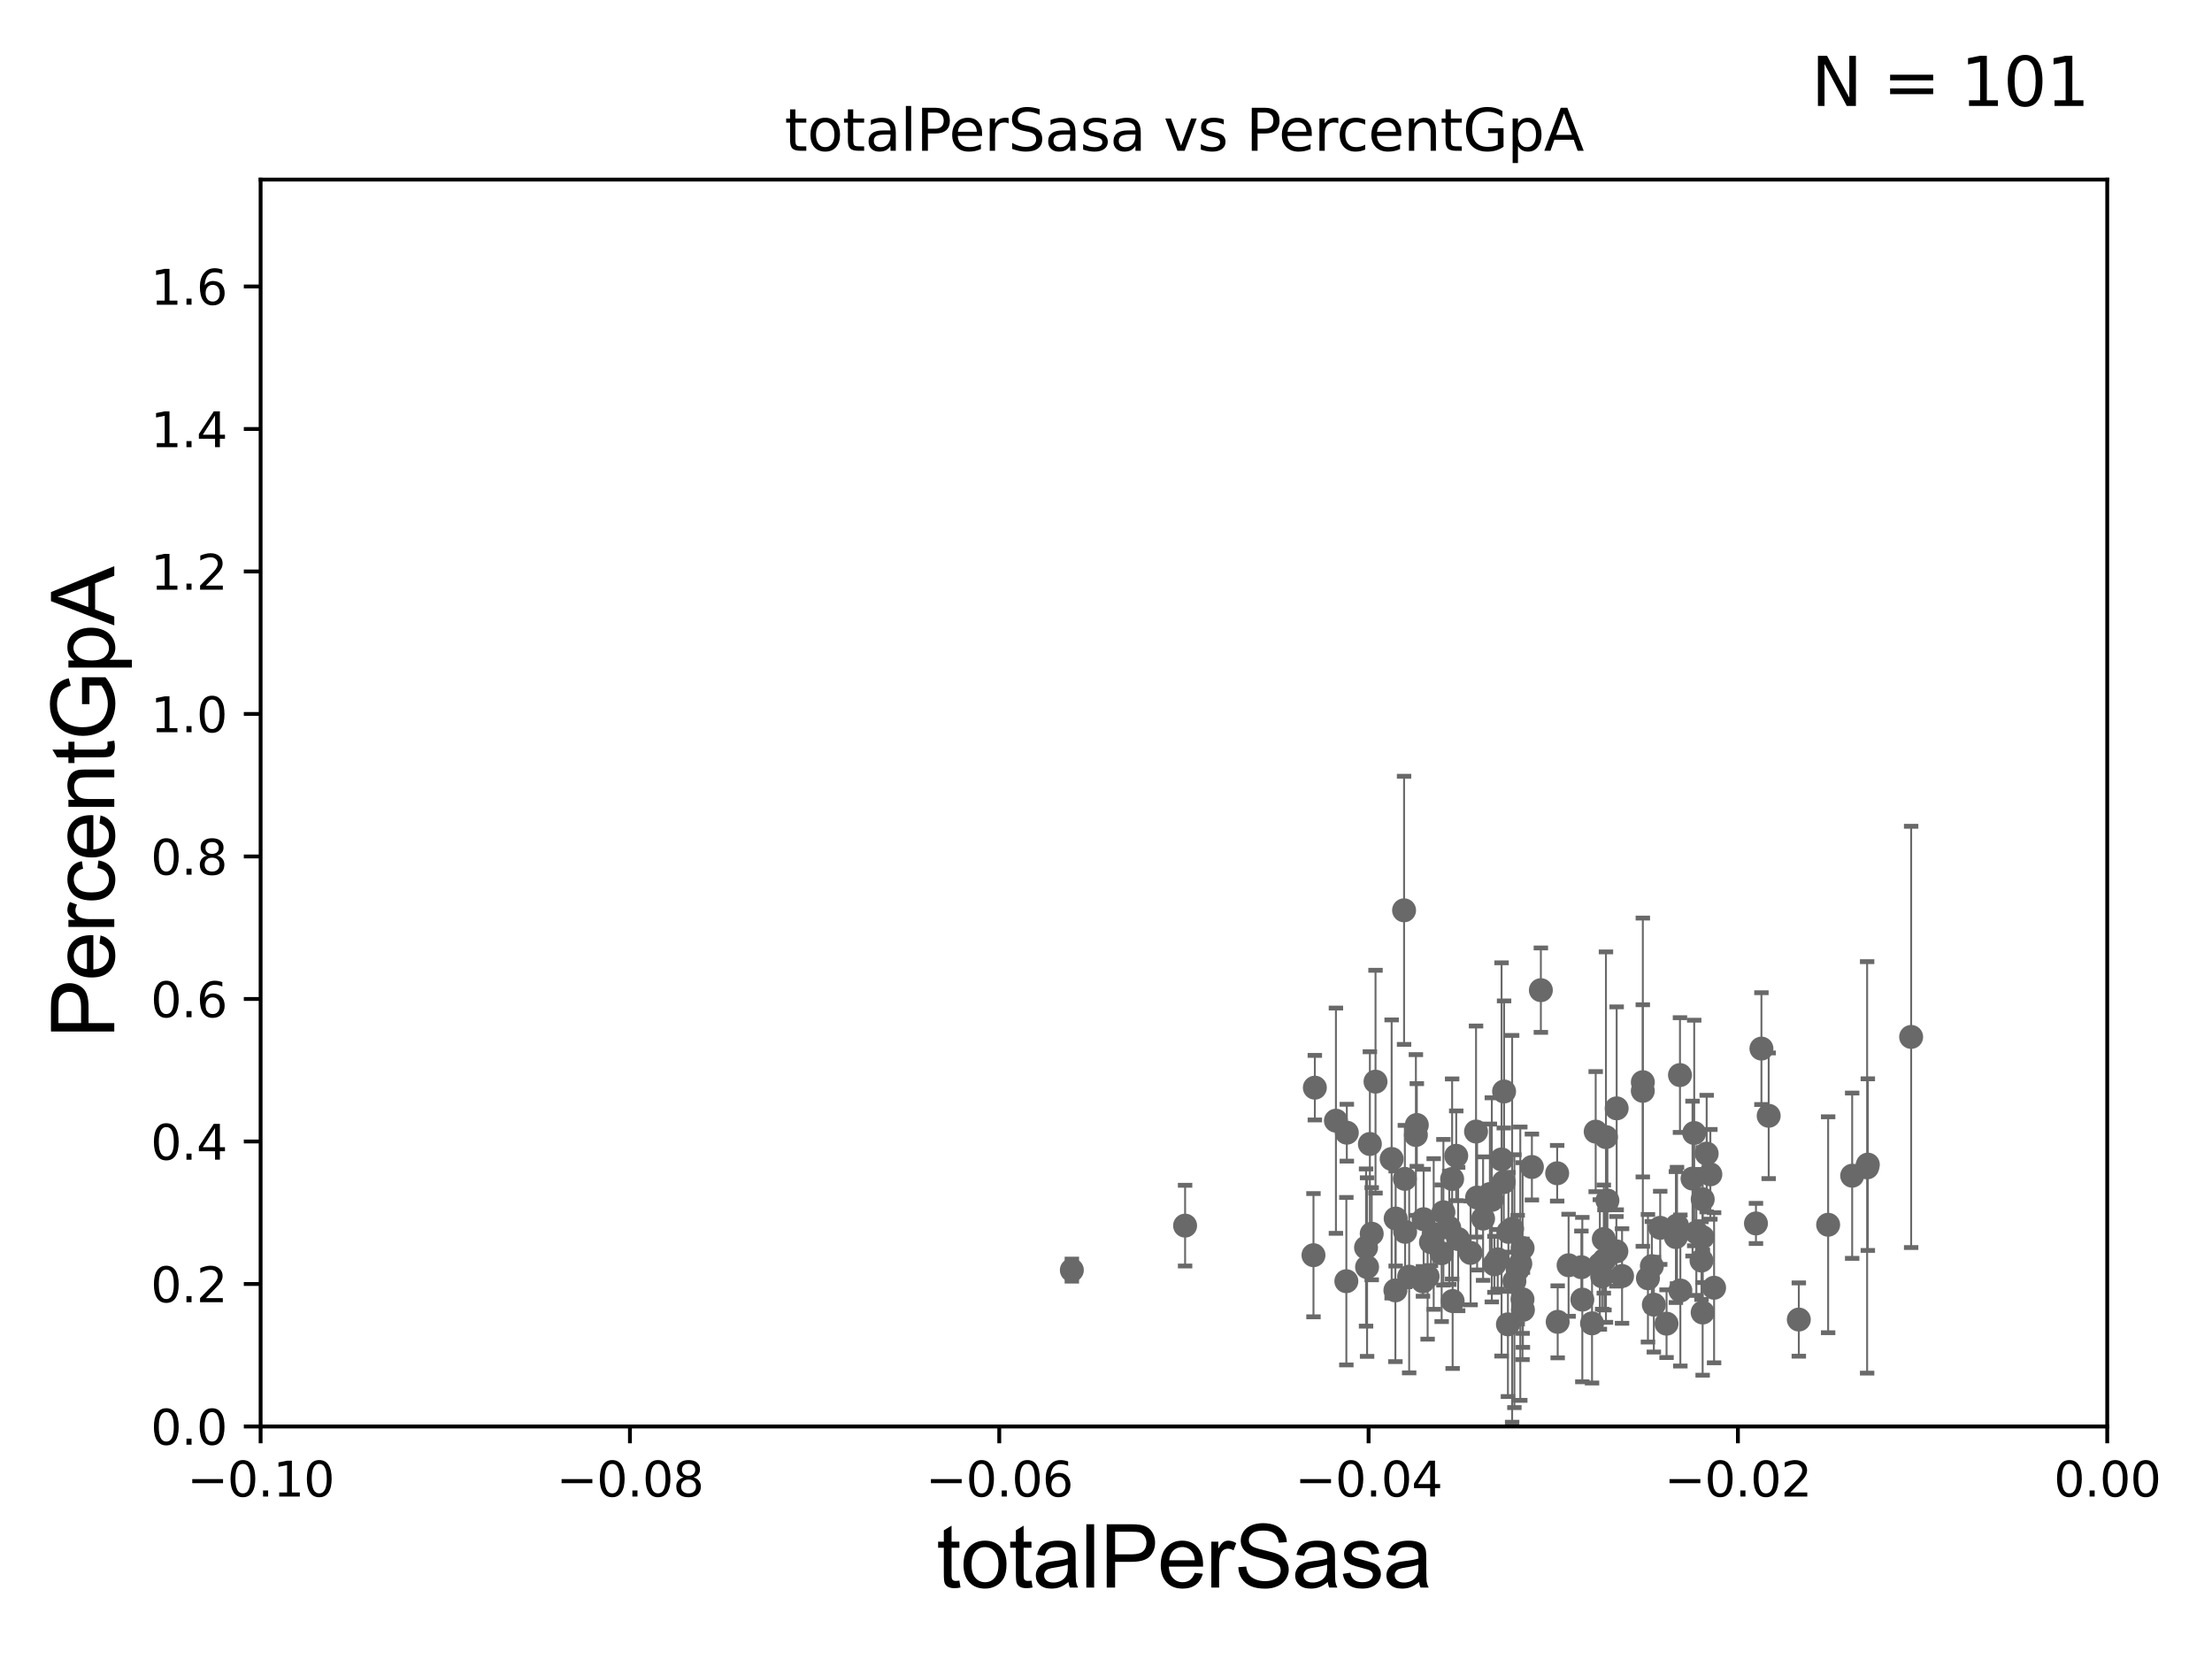 <?xml version="1.0" encoding="utf-8" standalone="no"?>
<!DOCTYPE svg PUBLIC "-//W3C//DTD SVG 1.1//EN"
  "http://www.w3.org/Graphics/SVG/1.1/DTD/svg11.dtd">
<svg xmlns:xlink="http://www.w3.org/1999/xlink" width="460.8pt" height="345.6pt" viewBox="0 0 460.8 345.6" xmlns="http://www.w3.org/2000/svg" version="1.1">
 <defs>
  <style type="text/css">*{stroke-linejoin: round; stroke-linecap: butt}</style>
 </defs>
 <g id="figure_1">
  <g id="patch_1">
   <path d="M 0 345.6 
L 460.8 345.6 
L 460.8 0 
L 0 0 
z
" style="fill: #ffffff"/>
  </g>
  <g id="axes_1">
   <g id="patch_2">
    <path d="M 54.29 297.16 
L 438.975 297.16 
L 438.975 37.411 
L 54.29 37.411 
z
" style="fill: #ffffff"/>
   </g>
   <g id="PathCollection_1">
    <defs>
     <path id="m1383fbefc4" d="M 0 1.118 
C 0.297 1.118 0.581 1 0.791 0.791 
C 1 0.581 1.118 0.297 1.118 0 
C 1.118 -0.297 1 -0.581 0.791 -0.791 
C 0.581 -1 0.297 -1.118 0 -1.118 
C -0.297 -1.118 -0.581 -1 -0.791 -0.791 
C -1 -0.581 -1.118 -0.297 -1.118 0 
C -1.118 0.297 -1 0.581 -0.791 0.791 
C -0.581 1 -0.297 1.118 0 1.118 
z
" style="stroke: #696969"/>
    </defs>
    <g clip-path="url(#p6637ac4c6b)">
     <use xlink:href="#m1383fbefc4" x="349.119" y="257.701" style="fill: #696969; stroke: #696969"/>
     <use xlink:href="#m1383fbefc4" x="292.658" y="245.58" style="fill: #696969; stroke: #696969"/>
     <use xlink:href="#m1383fbefc4" x="344.111" y="263.76" style="fill: #696969; stroke: #696969"/>
     <use xlink:href="#m1383fbefc4" x="352.935" y="236.025" style="fill: #696969; stroke: #696969"/>
     <use xlink:href="#m1383fbefc4" x="388.958" y="243.188" style="fill: #696969; stroke: #696969"/>
     <use xlink:href="#m1383fbefc4" x="246.878" y="255.321" style="fill: #696969; stroke: #696969"/>
     <use xlink:href="#m1383fbefc4" x="352.585" y="245.522" style="fill: #696969; stroke: #696969"/>
     <use xlink:href="#m1383fbefc4" x="389.101" y="242.612" style="fill: #696969; stroke: #696969"/>
     <use xlink:href="#m1383fbefc4" x="296.568" y="253.982" style="fill: #696969; stroke: #696969"/>
     <use xlink:href="#m1383fbefc4" x="385.842" y="244.922" style="fill: #696969; stroke: #696969"/>
     <use xlink:href="#m1383fbefc4" x="284.574" y="259.885" style="fill: #696969; stroke: #696969"/>
     <use xlink:href="#m1383fbefc4" x="350.049" y="268.836" style="fill: #696969; stroke: #696969"/>
     <use xlink:href="#m1383fbefc4" x="273.621" y="261.479" style="fill: #696969; stroke: #696969"/>
     <use xlink:href="#m1383fbefc4" x="292.713" y="256.614" style="fill: #696969; stroke: #696969"/>
     <use xlink:href="#m1383fbefc4" x="293.554" y="265.953" style="fill: #696969; stroke: #696969"/>
     <use xlink:href="#m1383fbefc4" x="303.756" y="258.114" style="fill: #696969; stroke: #696969"/>
     <use xlink:href="#m1383fbefc4" x="343.296" y="266.287" style="fill: #696969; stroke: #696969"/>
     <use xlink:href="#m1383fbefc4" x="333.758" y="265.887" style="fill: #696969; stroke: #696969"/>
     <use xlink:href="#m1383fbefc4" x="398.126" y="216.01" style="fill: #696969; stroke: #696969"/>
     <use xlink:href="#m1383fbefc4" x="380.835" y="255.139" style="fill: #696969; stroke: #696969"/>
     <use xlink:href="#m1383fbefc4" x="342.225" y="227.243" style="fill: #696969; stroke: #696969"/>
     <use xlink:href="#m1383fbefc4" x="336.724" y="260.669" style="fill: #696969; stroke: #696969"/>
     <use xlink:href="#m1383fbefc4" x="298.664" y="257.063" style="fill: #696969; stroke: #696969"/>
     <use xlink:href="#m1383fbefc4" x="368.449" y="232.437" style="fill: #696969; stroke: #696969"/>
     <use xlink:href="#m1383fbefc4" x="355.53" y="240.315" style="fill: #696969; stroke: #696969"/>
     <use xlink:href="#m1383fbefc4" x="366.938" y="218.441" style="fill: #696969; stroke: #696969"/>
     <use xlink:href="#m1383fbefc4" x="365.797" y="254.865" style="fill: #696969; stroke: #696969"/>
     <use xlink:href="#m1383fbefc4" x="278.297" y="233.459" style="fill: #696969; stroke: #696969"/>
     <use xlink:href="#m1383fbefc4" x="347.173" y="275.745" style="fill: #696969; stroke: #696969"/>
     <use xlink:href="#m1383fbefc4" x="280.568" y="235.96" style="fill: #696969; stroke: #696969"/>
     <use xlink:href="#m1383fbefc4" x="303.36" y="240.773" style="fill: #696969; stroke: #696969"/>
     <use xlink:href="#m1383fbefc4" x="357.076" y="268.263" style="fill: #696969; stroke: #696969"/>
     <use xlink:href="#m1383fbefc4" x="354.693" y="273.424" style="fill: #696969; stroke: #696969"/>
     <use xlink:href="#m1383fbefc4" x="285.372" y="238.315" style="fill: #696969; stroke: #696969"/>
     <use xlink:href="#m1383fbefc4" x="344.528" y="271.784" style="fill: #696969; stroke: #696969"/>
     <use xlink:href="#m1383fbefc4" x="324.495" y="275.363" style="fill: #696969; stroke: #696969"/>
     <use xlink:href="#m1383fbefc4" x="356.298" y="244.636" style="fill: #696969; stroke: #696969"/>
     <use xlink:href="#m1383fbefc4" x="345.851" y="255.778" style="fill: #696969; stroke: #696969"/>
     <use xlink:href="#m1383fbefc4" x="334.238" y="262.46" style="fill: #696969; stroke: #696969"/>
     <use xlink:href="#m1383fbefc4" x="285.753" y="257.004" style="fill: #696969; stroke: #696969"/>
     <use xlink:href="#m1383fbefc4" x="374.725" y="274.886" style="fill: #696969; stroke: #696969"/>
     <use xlink:href="#m1383fbefc4" x="280.469" y="266.898" style="fill: #696969; stroke: #696969"/>
     <use xlink:href="#m1383fbefc4" x="315.476" y="266.894" style="fill: #696969; stroke: #696969"/>
     <use xlink:href="#m1383fbefc4" x="349.353" y="255.294" style="fill: #696969; stroke: #696969"/>
     <use xlink:href="#m1383fbefc4" x="354.453" y="262.598" style="fill: #696969; stroke: #696969"/>
     <use xlink:href="#m1383fbefc4" x="354.664" y="257.728" style="fill: #696969; stroke: #696969"/>
     <use xlink:href="#m1383fbefc4" x="349.97" y="223.955" style="fill: #696969; stroke: #696969"/>
     <use xlink:href="#m1383fbefc4" x="353.381" y="256.738" style="fill: #696969; stroke: #696969"/>
     <use xlink:href="#m1383fbefc4" x="273.907" y="226.582" style="fill: #696969; stroke: #696969"/>
     <use xlink:href="#m1383fbefc4" x="324.387" y="244.413" style="fill: #696969; stroke: #696969"/>
     <use xlink:href="#m1383fbefc4" x="342.232" y="225.439" style="fill: #696969; stroke: #696969"/>
     <use xlink:href="#m1383fbefc4" x="317.186" y="259.987" style="fill: #696969; stroke: #696969"/>
     <use xlink:href="#m1383fbefc4" x="313.263" y="246.249" style="fill: #696969; stroke: #696969"/>
     <use xlink:href="#m1383fbefc4" x="320.99" y="206.27" style="fill: #696969; stroke: #696969"/>
     <use xlink:href="#m1383fbefc4" x="306.351" y="261.002" style="fill: #696969; stroke: #696969"/>
     <use xlink:href="#m1383fbefc4" x="223.285" y="264.588" style="fill: #696969; stroke: #696969"/>
     <use xlink:href="#m1383fbefc4" x="329.43" y="263.982" style="fill: #696969; stroke: #696969"/>
     <use xlink:href="#m1383fbefc4" x="301.906" y="255.774" style="fill: #696969; stroke: #696969"/>
     <use xlink:href="#m1383fbefc4" x="290.688" y="268.808" style="fill: #696969; stroke: #696969"/>
     <use xlink:href="#m1383fbefc4" x="317.249" y="272.869" style="fill: #696969; stroke: #696969"/>
     <use xlink:href="#m1383fbefc4" x="334.549" y="236.878" style="fill: #696969; stroke: #696969"/>
     <use xlink:href="#m1383fbefc4" x="296.431" y="266.934" style="fill: #696969; stroke: #696969"/>
     <use xlink:href="#m1383fbefc4" x="334.102" y="258.119" style="fill: #696969; stroke: #696969"/>
     <use xlink:href="#m1383fbefc4" x="310.368" y="248.742" style="fill: #696969; stroke: #696969"/>
     <use xlink:href="#m1383fbefc4" x="311.318" y="263.384" style="fill: #696969; stroke: #696969"/>
     <use xlink:href="#m1383fbefc4" x="300.688" y="252.533" style="fill: #696969; stroke: #696969"/>
     <use xlink:href="#m1383fbefc4" x="307.706" y="249.472" style="fill: #696969; stroke: #696969"/>
     <use xlink:href="#m1383fbefc4" x="336.781" y="230.89" style="fill: #696969; stroke: #696969"/>
     <use xlink:href="#m1383fbefc4" x="295.149" y="234.357" style="fill: #696969; stroke: #696969"/>
     <use xlink:href="#m1383fbefc4" x="317.164" y="270.673" style="fill: #696969; stroke: #696969"/>
     <use xlink:href="#m1383fbefc4" x="290.742" y="253.837" style="fill: #696969; stroke: #696969"/>
     <use xlink:href="#m1383fbefc4" x="298.096" y="258.775" style="fill: #696969; stroke: #696969"/>
     <use xlink:href="#m1383fbefc4" x="312.804" y="241.53" style="fill: #696969; stroke: #696969"/>
     <use xlink:href="#m1383fbefc4" x="326.766" y="263.577" style="fill: #696969; stroke: #696969"/>
     <use xlink:href="#m1383fbefc4" x="314.233" y="256.616" style="fill: #696969; stroke: #696969"/>
     <use xlink:href="#m1383fbefc4" x="302.611" y="271.027" style="fill: #696969; stroke: #696969"/>
     <use xlink:href="#m1383fbefc4" x="314.13" y="275.887" style="fill: #696969; stroke: #696969"/>
     <use xlink:href="#m1383fbefc4" x="316.705" y="263.249" style="fill: #696969; stroke: #696969"/>
     <use xlink:href="#m1383fbefc4" x="332.412" y="235.74" style="fill: #696969; stroke: #696969"/>
     <use xlink:href="#m1383fbefc4" x="284.789" y="263.954" style="fill: #696969; stroke: #696969"/>
     <use xlink:href="#m1383fbefc4" x="300.322" y="261.073" style="fill: #696969; stroke: #696969"/>
     <use xlink:href="#m1383fbefc4" x="334.856" y="250.087" style="fill: #696969; stroke: #696969"/>
     <use xlink:href="#m1383fbefc4" x="310.776" y="249.955" style="fill: #696969; stroke: #696969"/>
     <use xlink:href="#m1383fbefc4" x="315.007" y="255.984" style="fill: #696969; stroke: #696969"/>
     <use xlink:href="#m1383fbefc4" x="308.955" y="253.857" style="fill: #696969; stroke: #696969"/>
     <use xlink:href="#m1383fbefc4" x="316.16" y="264.487" style="fill: #696969; stroke: #696969"/>
     <use xlink:href="#m1383fbefc4" x="302.505" y="245.606" style="fill: #696969; stroke: #696969"/>
     <use xlink:href="#m1383fbefc4" x="312.005" y="262.338" style="fill: #696969; stroke: #696969"/>
     <use xlink:href="#m1383fbefc4" x="354.705" y="249.835" style="fill: #696969; stroke: #696969"/>
     <use xlink:href="#m1383fbefc4" x="286.546" y="225.33" style="fill: #696969; stroke: #696969"/>
     <use xlink:href="#m1383fbefc4" x="331.65" y="275.675" style="fill: #696969; stroke: #696969"/>
     <use xlink:href="#m1383fbefc4" x="294.956" y="236.438" style="fill: #696969; stroke: #696969"/>
     <use xlink:href="#m1383fbefc4" x="289.905" y="241.432" style="fill: #696969; stroke: #696969"/>
     <use xlink:href="#m1383fbefc4" x="319.122" y="243.11" style="fill: #696969; stroke: #696969"/>
     <use xlink:href="#m1383fbefc4" x="307.485" y="235.72" style="fill: #696969; stroke: #696969"/>
     <use xlink:href="#m1383fbefc4" x="337.903" y="265.816" style="fill: #696969; stroke: #696969"/>
     <use xlink:href="#m1383fbefc4" x="329.627" y="270.729" style="fill: #696969; stroke: #696969"/>
     <use xlink:href="#m1383fbefc4" x="297.4" y="265.912" style="fill: #696969; stroke: #696969"/>
     <use xlink:href="#m1383fbefc4" x="292.494" y="189.636" style="fill: #696969; stroke: #696969"/>
     <use xlink:href="#m1383fbefc4" x="313.327" y="227.377" style="fill: #696969; stroke: #696969"/>
     <use xlink:href="#m1383fbefc4" x="333.278" y="263.409" style="fill: #696969; stroke: #696969"/>
    </g>
   </g>
   <g id="matplotlib.axis_1">
    <g id="xtick_1">
     <g id="line2d_1">
      <defs>
       <path id="m7f2958a556" d="M 0 0 
L 0 3.5 
" style="stroke: #000000; stroke-width: 0.8"/>
      </defs>
      <g>
       <use xlink:href="#m7f2958a556" x="54.29" y="297.16" style="stroke: #000000; stroke-width: 0.8"/>
      </g>
     </g>
     <g id="text_1">
      <!-- −0.10 -->
      <g transform="translate(38.967 311.758)scale(0.1 -0.1)">
       <defs>
        <path id="DejaVuSans-2212" d="M 678 2272 
L 4684 2272 
L 4684 1741 
L 678 1741 
L 678 2272 
z
" transform="scale(0.016)"/>
        <path id="DejaVuSans-30" d="M 2034 4250 
Q 1547 4250 1301 3770 
Q 1056 3291 1056 2328 
Q 1056 1369 1301 889 
Q 1547 409 2034 409 
Q 2525 409 2770 889 
Q 3016 1369 3016 2328 
Q 3016 3291 2770 3770 
Q 2525 4250 2034 4250 
z
M 2034 4750 
Q 2819 4750 3233 4129 
Q 3647 3509 3647 2328 
Q 3647 1150 3233 529 
Q 2819 -91 2034 -91 
Q 1250 -91 836 529 
Q 422 1150 422 2328 
Q 422 3509 836 4129 
Q 1250 4750 2034 4750 
z
" transform="scale(0.016)"/>
        <path id="DejaVuSans-2e" d="M 684 794 
L 1344 794 
L 1344 0 
L 684 0 
L 684 794 
z
" transform="scale(0.016)"/>
        <path id="DejaVuSans-31" d="M 794 531 
L 1825 531 
L 1825 4091 
L 703 3866 
L 703 4441 
L 1819 4666 
L 2450 4666 
L 2450 531 
L 3481 531 
L 3481 0 
L 794 0 
L 794 531 
z
" transform="scale(0.016)"/>
       </defs>
       <use xlink:href="#DejaVuSans-2212"/>
       <use xlink:href="#DejaVuSans-30" x="83.789"/>
       <use xlink:href="#DejaVuSans-2e" x="147.412"/>
       <use xlink:href="#DejaVuSans-31" x="179.199"/>
       <use xlink:href="#DejaVuSans-30" x="242.822"/>
      </g>
     </g>
    </g>
    <g id="xtick_2">
     <g id="line2d_2">
      <g>
       <use xlink:href="#m7f2958a556" x="131.227" y="297.16" style="stroke: #000000; stroke-width: 0.8"/>
      </g>
     </g>
     <g id="text_2">
      <!-- −0.08 -->
      <g transform="translate(115.904 311.758)scale(0.1 -0.1)">
       <defs>
        <path id="DejaVuSans-38" d="M 2034 2216 
Q 1584 2216 1326 1975 
Q 1069 1734 1069 1313 
Q 1069 891 1326 650 
Q 1584 409 2034 409 
Q 2484 409 2743 651 
Q 3003 894 3003 1313 
Q 3003 1734 2745 1975 
Q 2488 2216 2034 2216 
z
M 1403 2484 
Q 997 2584 770 2862 
Q 544 3141 544 3541 
Q 544 4100 942 4425 
Q 1341 4750 2034 4750 
Q 2731 4750 3128 4425 
Q 3525 4100 3525 3541 
Q 3525 3141 3298 2862 
Q 3072 2584 2669 2484 
Q 3125 2378 3379 2068 
Q 3634 1759 3634 1313 
Q 3634 634 3220 271 
Q 2806 -91 2034 -91 
Q 1263 -91 848 271 
Q 434 634 434 1313 
Q 434 1759 690 2068 
Q 947 2378 1403 2484 
z
M 1172 3481 
Q 1172 3119 1398 2916 
Q 1625 2713 2034 2713 
Q 2441 2713 2670 2916 
Q 2900 3119 2900 3481 
Q 2900 3844 2670 4047 
Q 2441 4250 2034 4250 
Q 1625 4250 1398 4047 
Q 1172 3844 1172 3481 
z
" transform="scale(0.016)"/>
       </defs>
       <use xlink:href="#DejaVuSans-2212"/>
       <use xlink:href="#DejaVuSans-30" x="83.789"/>
       <use xlink:href="#DejaVuSans-2e" x="147.412"/>
       <use xlink:href="#DejaVuSans-30" x="179.199"/>
       <use xlink:href="#DejaVuSans-38" x="242.822"/>
      </g>
     </g>
    </g>
    <g id="xtick_3">
     <g id="line2d_3">
      <g>
       <use xlink:href="#m7f2958a556" x="208.164" y="297.16" style="stroke: #000000; stroke-width: 0.8"/>
      </g>
     </g>
     <g id="text_3">
      <!-- −0.06 -->
      <g transform="translate(192.841 311.758)scale(0.1 -0.1)">
       <defs>
        <path id="DejaVuSans-36" d="M 2113 2584 
Q 1688 2584 1439 2293 
Q 1191 2003 1191 1497 
Q 1191 994 1439 701 
Q 1688 409 2113 409 
Q 2538 409 2786 701 
Q 3034 994 3034 1497 
Q 3034 2003 2786 2293 
Q 2538 2584 2113 2584 
z
M 3366 4563 
L 3366 3988 
Q 3128 4100 2886 4159 
Q 2644 4219 2406 4219 
Q 1781 4219 1451 3797 
Q 1122 3375 1075 2522 
Q 1259 2794 1537 2939 
Q 1816 3084 2150 3084 
Q 2853 3084 3261 2657 
Q 3669 2231 3669 1497 
Q 3669 778 3244 343 
Q 2819 -91 2113 -91 
Q 1303 -91 875 529 
Q 447 1150 447 2328 
Q 447 3434 972 4092 
Q 1497 4750 2381 4750 
Q 2619 4750 2861 4703 
Q 3103 4656 3366 4563 
z
" transform="scale(0.016)"/>
       </defs>
       <use xlink:href="#DejaVuSans-2212"/>
       <use xlink:href="#DejaVuSans-30" x="83.789"/>
       <use xlink:href="#DejaVuSans-2e" x="147.412"/>
       <use xlink:href="#DejaVuSans-30" x="179.199"/>
       <use xlink:href="#DejaVuSans-36" x="242.822"/>
      </g>
     </g>
    </g>
    <g id="xtick_4">
     <g id="line2d_4">
      <g>
       <use xlink:href="#m7f2958a556" x="285.101" y="297.16" style="stroke: #000000; stroke-width: 0.8"/>
      </g>
     </g>
     <g id="text_4">
      <!-- −0.04 -->
      <g transform="translate(269.778 311.758)scale(0.1 -0.1)">
       <defs>
        <path id="DejaVuSans-34" d="M 2419 4116 
L 825 1625 
L 2419 1625 
L 2419 4116 
z
M 2253 4666 
L 3047 4666 
L 3047 1625 
L 3713 1625 
L 3713 1100 
L 3047 1100 
L 3047 0 
L 2419 0 
L 2419 1100 
L 313 1100 
L 313 1709 
L 2253 4666 
z
" transform="scale(0.016)"/>
       </defs>
       <use xlink:href="#DejaVuSans-2212"/>
       <use xlink:href="#DejaVuSans-30" x="83.789"/>
       <use xlink:href="#DejaVuSans-2e" x="147.412"/>
       <use xlink:href="#DejaVuSans-30" x="179.199"/>
       <use xlink:href="#DejaVuSans-34" x="242.822"/>
      </g>
     </g>
    </g>
    <g id="xtick_5">
     <g id="line2d_5">
      <g>
       <use xlink:href="#m7f2958a556" x="362.038" y="297.16" style="stroke: #000000; stroke-width: 0.8"/>
      </g>
     </g>
     <g id="text_5">
      <!-- −0.02 -->
      <g transform="translate(346.715 311.758)scale(0.1 -0.1)">
       <defs>
        <path id="DejaVuSans-32" d="M 1228 531 
L 3431 531 
L 3431 0 
L 469 0 
L 469 531 
Q 828 903 1448 1529 
Q 2069 2156 2228 2338 
Q 2531 2678 2651 2914 
Q 2772 3150 2772 3378 
Q 2772 3750 2511 3984 
Q 2250 4219 1831 4219 
Q 1534 4219 1204 4116 
Q 875 4013 500 3803 
L 500 4441 
Q 881 4594 1212 4672 
Q 1544 4750 1819 4750 
Q 2544 4750 2975 4387 
Q 3406 4025 3406 3419 
Q 3406 3131 3298 2873 
Q 3191 2616 2906 2266 
Q 2828 2175 2409 1742 
Q 1991 1309 1228 531 
z
" transform="scale(0.016)"/>
       </defs>
       <use xlink:href="#DejaVuSans-2212"/>
       <use xlink:href="#DejaVuSans-30" x="83.789"/>
       <use xlink:href="#DejaVuSans-2e" x="147.412"/>
       <use xlink:href="#DejaVuSans-30" x="179.199"/>
       <use xlink:href="#DejaVuSans-32" x="242.822"/>
      </g>
     </g>
    </g>
    <g id="xtick_6">
     <g id="line2d_6">
      <g>
       <use xlink:href="#m7f2958a556" x="438.975" y="297.16" style="stroke: #000000; stroke-width: 0.8"/>
      </g>
     </g>
     <g id="text_6">
      <!-- 0.00 -->
      <g transform="translate(427.842 311.758)scale(0.1 -0.1)">
       <use xlink:href="#DejaVuSans-30"/>
       <use xlink:href="#DejaVuSans-2e" x="63.623"/>
       <use xlink:href="#DejaVuSans-30" x="95.41"/>
       <use xlink:href="#DejaVuSans-30" x="159.033"/>
      </g>
     </g>
    </g>
    <g id="text_7">
     <!-- totalPerSasa -->
     <g transform="translate(195.105 330.722)scale(0.18 -0.18)">
      <defs>
       <path id="ArialMT-74" d="M 1650 503 
L 1731 6 
Q 1494 -44 1306 -44 
Q 1000 -44 831 53 
Q 663 150 594 308 
Q 525 466 525 972 
L 525 2881 
L 113 2881 
L 113 3319 
L 525 3319 
L 525 4141 
L 1084 4478 
L 1084 3319 
L 1650 3319 
L 1650 2881 
L 1084 2881 
L 1084 941 
Q 1084 700 1114 631 
Q 1144 563 1211 522 
Q 1278 481 1403 481 
Q 1497 481 1650 503 
z
" transform="scale(0.016)"/>
       <path id="ArialMT-6f" d="M 213 1659 
Q 213 2581 725 3025 
Q 1153 3394 1769 3394 
Q 2453 3394 2887 2945 
Q 3322 2497 3322 1706 
Q 3322 1066 3130 698 
Q 2938 331 2570 128 
Q 2203 -75 1769 -75 
Q 1072 -75 642 372 
Q 213 819 213 1659 
z
M 791 1659 
Q 791 1022 1069 705 
Q 1347 388 1769 388 
Q 2188 388 2466 706 
Q 2744 1025 2744 1678 
Q 2744 2294 2464 2611 
Q 2184 2928 1769 2928 
Q 1347 2928 1069 2612 
Q 791 2297 791 1659 
z
" transform="scale(0.016)"/>
       <path id="ArialMT-61" d="M 2588 409 
Q 2275 144 1986 34 
Q 1697 -75 1366 -75 
Q 819 -75 525 192 
Q 231 459 231 875 
Q 231 1119 342 1320 
Q 453 1522 633 1644 
Q 813 1766 1038 1828 
Q 1203 1872 1538 1913 
Q 2219 1994 2541 2106 
Q 2544 2222 2544 2253 
Q 2544 2597 2384 2738 
Q 2169 2928 1744 2928 
Q 1347 2928 1158 2789 
Q 969 2650 878 2297 
L 328 2372 
Q 403 2725 575 2942 
Q 747 3159 1072 3276 
Q 1397 3394 1825 3394 
Q 2250 3394 2515 3294 
Q 2781 3194 2906 3042 
Q 3031 2891 3081 2659 
Q 3109 2516 3109 2141 
L 3109 1391 
Q 3109 606 3145 398 
Q 3181 191 3288 0 
L 2700 0 
Q 2613 175 2588 409 
z
M 2541 1666 
Q 2234 1541 1622 1453 
Q 1275 1403 1131 1340 
Q 988 1278 909 1158 
Q 831 1038 831 891 
Q 831 666 1001 516 
Q 1172 366 1500 366 
Q 1825 366 2078 508 
Q 2331 650 2450 897 
Q 2541 1088 2541 1459 
L 2541 1666 
z
" transform="scale(0.016)"/>
       <path id="ArialMT-6c" d="M 409 0 
L 409 4581 
L 972 4581 
L 972 0 
L 409 0 
z
" transform="scale(0.016)"/>
       <path id="ArialMT-50" d="M 494 0 
L 494 4581 
L 2222 4581 
Q 2678 4581 2919 4538 
Q 3256 4481 3484 4323 
Q 3713 4166 3852 3881 
Q 3991 3597 3991 3256 
Q 3991 2672 3619 2267 
Q 3247 1863 2275 1863 
L 1100 1863 
L 1100 0 
L 494 0 
z
M 1100 2403 
L 2284 2403 
Q 2872 2403 3119 2622 
Q 3366 2841 3366 3238 
Q 3366 3525 3220 3729 
Q 3075 3934 2838 4000 
Q 2684 4041 2272 4041 
L 1100 4041 
L 1100 2403 
z
" transform="scale(0.016)"/>
       <path id="ArialMT-65" d="M 2694 1069 
L 3275 997 
Q 3138 488 2766 206 
Q 2394 -75 1816 -75 
Q 1088 -75 661 373 
Q 234 822 234 1631 
Q 234 2469 665 2931 
Q 1097 3394 1784 3394 
Q 2450 3394 2872 2941 
Q 3294 2488 3294 1666 
Q 3294 1616 3291 1516 
L 816 1516 
Q 847 969 1125 678 
Q 1403 388 1819 388 
Q 2128 388 2347 550 
Q 2566 713 2694 1069 
z
M 847 1978 
L 2700 1978 
Q 2663 2397 2488 2606 
Q 2219 2931 1791 2931 
Q 1403 2931 1139 2672 
Q 875 2413 847 1978 
z
" transform="scale(0.016)"/>
       <path id="ArialMT-72" d="M 416 0 
L 416 3319 
L 922 3319 
L 922 2816 
Q 1116 3169 1280 3281 
Q 1444 3394 1641 3394 
Q 1925 3394 2219 3213 
L 2025 2691 
Q 1819 2813 1613 2813 
Q 1428 2813 1281 2702 
Q 1134 2591 1072 2394 
Q 978 2094 978 1738 
L 978 0 
L 416 0 
z
" transform="scale(0.016)"/>
       <path id="ArialMT-53" d="M 288 1472 
L 859 1522 
Q 900 1178 1048 958 
Q 1197 738 1509 602 
Q 1822 466 2213 466 
Q 2559 466 2825 569 
Q 3091 672 3220 851 
Q 3350 1031 3350 1244 
Q 3350 1459 3225 1620 
Q 3100 1781 2813 1891 
Q 2628 1963 1997 2114 
Q 1366 2266 1113 2400 
Q 784 2572 623 2826 
Q 463 3081 463 3397 
Q 463 3744 659 4045 
Q 856 4347 1234 4503 
Q 1613 4659 2075 4659 
Q 2584 4659 2973 4495 
Q 3363 4331 3572 4012 
Q 3781 3694 3797 3291 
L 3216 3247 
Q 3169 3681 2898 3903 
Q 2628 4125 2100 4125 
Q 1550 4125 1298 3923 
Q 1047 3722 1047 3438 
Q 1047 3191 1225 3031 
Q 1400 2872 2139 2705 
Q 2878 2538 3153 2413 
Q 3553 2228 3743 1945 
Q 3934 1663 3934 1294 
Q 3934 928 3725 604 
Q 3516 281 3123 101 
Q 2731 -78 2241 -78 
Q 1619 -78 1198 103 
Q 778 284 539 648 
Q 300 1013 288 1472 
z
" transform="scale(0.016)"/>
       <path id="ArialMT-73" d="M 197 991 
L 753 1078 
Q 800 744 1014 566 
Q 1228 388 1613 388 
Q 2000 388 2187 545 
Q 2375 703 2375 916 
Q 2375 1106 2209 1216 
Q 2094 1291 1634 1406 
Q 1016 1563 777 1677 
Q 538 1791 414 1992 
Q 291 2194 291 2438 
Q 291 2659 392 2848 
Q 494 3038 669 3163 
Q 800 3259 1026 3326 
Q 1253 3394 1513 3394 
Q 1903 3394 2198 3281 
Q 2494 3169 2634 2976 
Q 2775 2784 2828 2463 
L 2278 2388 
Q 2241 2644 2061 2787 
Q 1881 2931 1553 2931 
Q 1166 2931 1000 2803 
Q 834 2675 834 2503 
Q 834 2394 903 2306 
Q 972 2216 1119 2156 
Q 1203 2125 1616 2013 
Q 2213 1853 2448 1751 
Q 2684 1650 2818 1456 
Q 2953 1263 2953 975 
Q 2953 694 2789 445 
Q 2625 197 2315 61 
Q 2006 -75 1616 -75 
Q 969 -75 630 194 
Q 291 463 197 991 
z
" transform="scale(0.016)"/>
      </defs>
      <use xlink:href="#ArialMT-74"/>
      <use xlink:href="#ArialMT-6f" x="27.783"/>
      <use xlink:href="#ArialMT-74" x="83.398"/>
      <use xlink:href="#ArialMT-61" x="111.182"/>
      <use xlink:href="#ArialMT-6c" x="166.797"/>
      <use xlink:href="#ArialMT-50" x="189.014"/>
      <use xlink:href="#ArialMT-65" x="255.713"/>
      <use xlink:href="#ArialMT-72" x="311.328"/>
      <use xlink:href="#ArialMT-53" x="344.629"/>
      <use xlink:href="#ArialMT-61" x="411.328"/>
      <use xlink:href="#ArialMT-73" x="466.943"/>
      <use xlink:href="#ArialMT-61" x="516.943"/>
     </g>
    </g>
   </g>
   <g id="matplotlib.axis_2">
    <g id="ytick_1">
     <g id="line2d_7">
      <defs>
       <path id="m14281ae633" d="M 0 0 
L -3.5 0 
" style="stroke: #000000; stroke-width: 0.8"/>
      </defs>
      <g>
       <use xlink:href="#m14281ae633" x="54.29" y="297.16" style="stroke: #000000; stroke-width: 0.8"/>
      </g>
     </g>
     <g id="text_8">
      <!-- 0.0 -->
      <g transform="translate(31.387 300.959)scale(0.1 -0.1)">
       <use xlink:href="#DejaVuSans-30"/>
       <use xlink:href="#DejaVuSans-2e" x="63.623"/>
       <use xlink:href="#DejaVuSans-30" x="95.41"/>
      </g>
     </g>
    </g>
    <g id="ytick_2">
     <g id="line2d_8">
      <g>
       <use xlink:href="#m14281ae633" x="54.29" y="267.474" style="stroke: #000000; stroke-width: 0.8"/>
      </g>
     </g>
     <g id="text_9">
      <!-- 0.2 -->
      <g transform="translate(31.387 271.274)scale(0.1 -0.1)">
       <use xlink:href="#DejaVuSans-30"/>
       <use xlink:href="#DejaVuSans-2e" x="63.623"/>
       <use xlink:href="#DejaVuSans-32" x="95.41"/>
      </g>
     </g>
    </g>
    <g id="ytick_3">
     <g id="line2d_9">
      <g>
       <use xlink:href="#m14281ae633" x="54.29" y="237.789" style="stroke: #000000; stroke-width: 0.8"/>
      </g>
     </g>
     <g id="text_10">
      <!-- 0.4 -->
      <g transform="translate(31.387 241.588)scale(0.1 -0.1)">
       <use xlink:href="#DejaVuSans-30"/>
       <use xlink:href="#DejaVuSans-2e" x="63.623"/>
       <use xlink:href="#DejaVuSans-34" x="95.41"/>
      </g>
     </g>
    </g>
    <g id="ytick_4">
     <g id="line2d_10">
      <g>
       <use xlink:href="#m14281ae633" x="54.29" y="208.103" style="stroke: #000000; stroke-width: 0.8"/>
      </g>
     </g>
     <g id="text_11">
      <!-- 0.6 -->
      <g transform="translate(31.387 211.902)scale(0.1 -0.1)">
       <use xlink:href="#DejaVuSans-30"/>
       <use xlink:href="#DejaVuSans-2e" x="63.623"/>
       <use xlink:href="#DejaVuSans-36" x="95.41"/>
      </g>
     </g>
    </g>
    <g id="ytick_5">
     <g id="line2d_11">
      <g>
       <use xlink:href="#m14281ae633" x="54.29" y="178.418" style="stroke: #000000; stroke-width: 0.8"/>
      </g>
     </g>
     <g id="text_12">
      <!-- 0.8 -->
      <g transform="translate(31.387 182.217)scale(0.1 -0.1)">
       <use xlink:href="#DejaVuSans-30"/>
       <use xlink:href="#DejaVuSans-2e" x="63.623"/>
       <use xlink:href="#DejaVuSans-38" x="95.41"/>
      </g>
     </g>
    </g>
    <g id="ytick_6">
     <g id="line2d_12">
      <g>
       <use xlink:href="#m14281ae633" x="54.29" y="148.732" style="stroke: #000000; stroke-width: 0.8"/>
      </g>
     </g>
     <g id="text_13">
      <!-- 1.0 -->
      <g transform="translate(31.387 152.531)scale(0.1 -0.1)">
       <use xlink:href="#DejaVuSans-31"/>
       <use xlink:href="#DejaVuSans-2e" x="63.623"/>
       <use xlink:href="#DejaVuSans-30" x="95.41"/>
      </g>
     </g>
    </g>
    <g id="ytick_7">
     <g id="line2d_13">
      <g>
       <use xlink:href="#m14281ae633" x="54.29" y="119.047" style="stroke: #000000; stroke-width: 0.8"/>
      </g>
     </g>
     <g id="text_14">
      <!-- 1.2 -->
      <g transform="translate(31.387 122.846)scale(0.1 -0.1)">
       <use xlink:href="#DejaVuSans-31"/>
       <use xlink:href="#DejaVuSans-2e" x="63.623"/>
       <use xlink:href="#DejaVuSans-32" x="95.41"/>
      </g>
     </g>
    </g>
    <g id="ytick_8">
     <g id="line2d_14">
      <g>
       <use xlink:href="#m14281ae633" x="54.29" y="89.361" style="stroke: #000000; stroke-width: 0.8"/>
      </g>
     </g>
     <g id="text_15">
      <!-- 1.4 -->
      <g transform="translate(31.387 93.16)scale(0.1 -0.1)">
       <use xlink:href="#DejaVuSans-31"/>
       <use xlink:href="#DejaVuSans-2e" x="63.623"/>
       <use xlink:href="#DejaVuSans-34" x="95.41"/>
      </g>
     </g>
    </g>
    <g id="ytick_9">
     <g id="line2d_15">
      <g>
       <use xlink:href="#m14281ae633" x="54.29" y="59.675" style="stroke: #000000; stroke-width: 0.8"/>
      </g>
     </g>
     <g id="text_16">
      <!-- 1.6 -->
      <g transform="translate(31.387 63.475)scale(0.1 -0.1)">
       <use xlink:href="#DejaVuSans-31"/>
       <use xlink:href="#DejaVuSans-2e" x="63.623"/>
       <use xlink:href="#DejaVuSans-36" x="95.41"/>
      </g>
     </g>
    </g>
    <g id="text_17">
     <!-- PercentGpA -->
     <g transform="translate(23.809 216.309)rotate(-90)scale(0.18 -0.18)">
      <defs>
       <path id="ArialMT-63" d="M 2588 1216 
L 3141 1144 
Q 3050 572 2676 248 
Q 2303 -75 1759 -75 
Q 1078 -75 664 370 
Q 250 816 250 1647 
Q 250 2184 428 2587 
Q 606 2991 970 3192 
Q 1334 3394 1763 3394 
Q 2303 3394 2647 3120 
Q 2991 2847 3088 2344 
L 2541 2259 
Q 2463 2594 2264 2762 
Q 2066 2931 1784 2931 
Q 1359 2931 1093 2626 
Q 828 2322 828 1663 
Q 828 994 1084 691 
Q 1341 388 1753 388 
Q 2084 388 2306 591 
Q 2528 794 2588 1216 
z
" transform="scale(0.016)"/>
       <path id="ArialMT-6e" d="M 422 0 
L 422 3319 
L 928 3319 
L 928 2847 
Q 1294 3394 1984 3394 
Q 2284 3394 2536 3286 
Q 2788 3178 2913 3003 
Q 3038 2828 3088 2588 
Q 3119 2431 3119 2041 
L 3119 0 
L 2556 0 
L 2556 2019 
Q 2556 2363 2490 2533 
Q 2425 2703 2258 2804 
Q 2091 2906 1866 2906 
Q 1506 2906 1245 2678 
Q 984 2450 984 1813 
L 984 0 
L 422 0 
z
" transform="scale(0.016)"/>
       <path id="ArialMT-47" d="M 2638 1797 
L 2638 2334 
L 4578 2338 
L 4578 638 
Q 4131 281 3656 101 
Q 3181 -78 2681 -78 
Q 2006 -78 1454 211 
Q 903 500 622 1047 
Q 341 1594 341 2269 
Q 341 2938 620 3517 
Q 900 4097 1425 4378 
Q 1950 4659 2634 4659 
Q 3131 4659 3532 4498 
Q 3934 4338 4162 4050 
Q 4391 3763 4509 3300 
L 3963 3150 
Q 3859 3500 3706 3700 
Q 3553 3900 3268 4020 
Q 2984 4141 2638 4141 
Q 2222 4141 1919 4014 
Q 1616 3888 1430 3681 
Q 1244 3475 1141 3228 
Q 966 2803 966 2306 
Q 966 1694 1177 1281 
Q 1388 869 1791 669 
Q 2194 469 2647 469 
Q 3041 469 3416 620 
Q 3791 772 3984 944 
L 3984 1797 
L 2638 1797 
z
" transform="scale(0.016)"/>
       <path id="ArialMT-70" d="M 422 -1272 
L 422 3319 
L 934 3319 
L 934 2888 
Q 1116 3141 1344 3267 
Q 1572 3394 1897 3394 
Q 2322 3394 2647 3175 
Q 2972 2956 3137 2557 
Q 3303 2159 3303 1684 
Q 3303 1175 3120 767 
Q 2938 359 2589 142 
Q 2241 -75 1856 -75 
Q 1575 -75 1351 44 
Q 1128 163 984 344 
L 984 -1272 
L 422 -1272 
z
M 931 1641 
Q 931 1000 1190 694 
Q 1450 388 1819 388 
Q 2194 388 2461 705 
Q 2728 1022 2728 1688 
Q 2728 2322 2467 2637 
Q 2206 2953 1844 2953 
Q 1484 2953 1207 2617 
Q 931 2281 931 1641 
z
" transform="scale(0.016)"/>
       <path id="ArialMT-41" d="M -9 0 
L 1750 4581 
L 2403 4581 
L 4278 0 
L 3588 0 
L 3053 1388 
L 1138 1388 
L 634 0 
L -9 0 
z
M 1313 1881 
L 2866 1881 
L 2388 3150 
Q 2169 3728 2063 4100 
Q 1975 3659 1816 3225 
L 1313 1881 
z
" transform="scale(0.016)"/>
      </defs>
      <use xlink:href="#ArialMT-50"/>
      <use xlink:href="#ArialMT-65" x="66.699"/>
      <use xlink:href="#ArialMT-72" x="122.314"/>
      <use xlink:href="#ArialMT-63" x="155.615"/>
      <use xlink:href="#ArialMT-65" x="205.615"/>
      <use xlink:href="#ArialMT-6e" x="261.23"/>
      <use xlink:href="#ArialMT-74" x="316.846"/>
      <use xlink:href="#ArialMT-47" x="344.629"/>
      <use xlink:href="#ArialMT-70" x="422.412"/>
      <use xlink:href="#ArialMT-41" x="478.027"/>
     </g>
    </g>
   </g>
   <g id="LineCollection_1">
    <path d="M 349.119 271.339 
L 349.119 244.064 
" clip-path="url(#p6637ac4c6b)" style="fill: none; stroke: #696969; stroke-width: 0.4"/>
    <path d="M 292.658 256.72 
L 292.658 234.439 
" clip-path="url(#p6637ac4c6b)" style="fill: none; stroke: #696969; stroke-width: 0.4"/>
    <path d="M 344.111 273.051 
L 344.111 254.468 
" clip-path="url(#p6637ac4c6b)" style="fill: none; stroke: #696969; stroke-width: 0.4"/>
    <path d="M 352.935 259.52 
L 352.935 212.53 
" clip-path="url(#p6637ac4c6b)" style="fill: none; stroke: #696969; stroke-width: 0.4"/>
    <path d="M 388.958 286.044 
L 388.958 200.331 
" clip-path="url(#p6637ac4c6b)" style="fill: none; stroke: #696969; stroke-width: 0.4"/>
    <path d="M 246.878 263.729 
L 246.878 246.913 
" clip-path="url(#p6637ac4c6b)" style="fill: none; stroke: #696969; stroke-width: 0.4"/>
    <path d="M 352.585 261.651 
L 352.585 229.393 
" clip-path="url(#p6637ac4c6b)" style="fill: none; stroke: #696969; stroke-width: 0.4"/>
    <path d="M 389.101 260.49 
L 389.101 224.734 
" clip-path="url(#p6637ac4c6b)" style="fill: none; stroke: #696969; stroke-width: 0.4"/>
    <path d="M 296.568 264.386 
L 296.568 243.578 
" clip-path="url(#p6637ac4c6b)" style="fill: none; stroke: #696969; stroke-width: 0.4"/>
    <path d="M 385.842 262.138 
L 385.842 227.706 
" clip-path="url(#p6637ac4c6b)" style="fill: none; stroke: #696969; stroke-width: 0.4"/>
    <path d="M 284.574 276.259 
L 284.574 243.511 
" clip-path="url(#p6637ac4c6b)" style="fill: none; stroke: #696969; stroke-width: 0.4"/>
    <path d="M 350.049 284.566 
L 350.049 253.107 
" clip-path="url(#p6637ac4c6b)" style="fill: none; stroke: #696969; stroke-width: 0.4"/>
    <path d="M 273.621 274.317 
L 273.621 248.642 
" clip-path="url(#p6637ac4c6b)" style="fill: none; stroke: #696969; stroke-width: 0.4"/>
    <path d="M 292.713 268.051 
L 292.713 245.177 
" clip-path="url(#p6637ac4c6b)" style="fill: none; stroke: #696969; stroke-width: 0.4"/>
    <path d="M 293.554 285.99 
L 293.554 245.916 
" clip-path="url(#p6637ac4c6b)" style="fill: none; stroke: #696969; stroke-width: 0.4"/>
    <path d="M 303.756 273.042 
L 303.756 243.185 
" clip-path="url(#p6637ac4c6b)" style="fill: none; stroke: #696969; stroke-width: 0.4"/>
    <path d="M 343.296 279.572 
L 343.296 253.001 
" clip-path="url(#p6637ac4c6b)" style="fill: none; stroke: #696969; stroke-width: 0.4"/>
    <path d="M 333.758 272.741 
L 333.758 259.033 
" clip-path="url(#p6637ac4c6b)" style="fill: none; stroke: #696969; stroke-width: 0.4"/>
    <path d="M 398.126 259.888 
L 398.126 172.132 
" clip-path="url(#p6637ac4c6b)" style="fill: none; stroke: #696969; stroke-width: 0.4"/>
    <path d="M 380.835 277.63 
L 380.835 232.649 
" clip-path="url(#p6637ac4c6b)" style="fill: none; stroke: #696969; stroke-width: 0.4"/>
    <path d="M 342.225 245.176 
L 342.225 209.31 
" clip-path="url(#p6637ac4c6b)" style="fill: none; stroke: #696969; stroke-width: 0.4"/>
    <path d="M 336.724 267.919 
L 336.724 253.418 
" clip-path="url(#p6637ac4c6b)" style="fill: none; stroke: #696969; stroke-width: 0.4"/>
    <path d="M 298.664 272.751 
L 298.664 241.375 
" clip-path="url(#p6637ac4c6b)" style="fill: none; stroke: #696969; stroke-width: 0.4"/>
    <path d="M 368.449 245.526 
L 368.449 219.349 
" clip-path="url(#p6637ac4c6b)" style="fill: none; stroke: #696969; stroke-width: 0.4"/>
    <path d="M 355.53 252.463 
L 355.53 228.166 
" clip-path="url(#p6637ac4c6b)" style="fill: none; stroke: #696969; stroke-width: 0.4"/>
    <path d="M 366.938 230.085 
L 366.938 206.797 
" clip-path="url(#p6637ac4c6b)" style="fill: none; stroke: #696969; stroke-width: 0.4"/>
    <path d="M 365.797 259.047 
L 365.797 250.682 
" clip-path="url(#p6637ac4c6b)" style="fill: none; stroke: #696969; stroke-width: 0.4"/>
    <path d="M 278.297 256.922 
L 278.297 209.995 
" clip-path="url(#p6637ac4c6b)" style="fill: none; stroke: #696969; stroke-width: 0.4"/>
    <path d="M 347.173 282.796 
L 347.173 268.695 
" clip-path="url(#p6637ac4c6b)" style="fill: none; stroke: #696969; stroke-width: 0.4"/>
    <path d="M 280.568 241.885 
L 280.568 230.036 
" clip-path="url(#p6637ac4c6b)" style="fill: none; stroke: #696969; stroke-width: 0.4"/>
    <path d="M 303.36 250.122 
L 303.36 231.423 
" clip-path="url(#p6637ac4c6b)" style="fill: none; stroke: #696969; stroke-width: 0.4"/>
    <path d="M 357.076 283.899 
L 357.076 252.626 
" clip-path="url(#p6637ac4c6b)" style="fill: none; stroke: #696969; stroke-width: 0.4"/>
    <path d="M 354.693 286.472 
L 354.693 260.376 
" clip-path="url(#p6637ac4c6b)" style="fill: none; stroke: #696969; stroke-width: 0.4"/>
    <path d="M 285.372 257.536 
L 285.372 219.094 
" clip-path="url(#p6637ac4c6b)" style="fill: none; stroke: #696969; stroke-width: 0.4"/>
    <path d="M 344.528 281.654 
L 344.528 261.913 
" clip-path="url(#p6637ac4c6b)" style="fill: none; stroke: #696969; stroke-width: 0.4"/>
    <path d="M 324.495 282.86 
L 324.495 267.865 
" clip-path="url(#p6637ac4c6b)" style="fill: none; stroke: #696969; stroke-width: 0.4"/>
    <path d="M 356.298 253.98 
L 356.298 235.291 
" clip-path="url(#p6637ac4c6b)" style="fill: none; stroke: #696969; stroke-width: 0.4"/>
    <path d="M 345.851 263.397 
L 345.851 248.159 
" clip-path="url(#p6637ac4c6b)" style="fill: none; stroke: #696969; stroke-width: 0.4"/>
    <path d="M 334.238 272.884 
L 334.238 252.036 
" clip-path="url(#p6637ac4c6b)" style="fill: none; stroke: #696969; stroke-width: 0.4"/>
    <path d="M 285.753 266.61 
L 285.753 247.398 
" clip-path="url(#p6637ac4c6b)" style="fill: none; stroke: #696969; stroke-width: 0.4"/>
    <path d="M 374.725 282.52 
L 374.725 267.252 
" clip-path="url(#p6637ac4c6b)" style="fill: none; stroke: #696969; stroke-width: 0.4"/>
    <path d="M 280.469 284.341 
L 280.469 249.455 
" clip-path="url(#p6637ac4c6b)" style="fill: none; stroke: #696969; stroke-width: 0.4"/>
    <path d="M 315.476 293.23 
L 315.476 240.559 
" clip-path="url(#p6637ac4c6b)" style="fill: none; stroke: #696969; stroke-width: 0.4"/>
    <path d="M 349.353 267.418 
L 349.353 243.17 
" clip-path="url(#p6637ac4c6b)" style="fill: none; stroke: #696969; stroke-width: 0.4"/>
    <path d="M 354.453 270.695 
L 354.453 254.5 
" clip-path="url(#p6637ac4c6b)" style="fill: none; stroke: #696969; stroke-width: 0.4"/>
    <path d="M 354.664 267.181 
L 354.664 248.275 
" clip-path="url(#p6637ac4c6b)" style="fill: none; stroke: #696969; stroke-width: 0.4"/>
    <path d="M 349.97 235.904 
L 349.97 212.006 
" clip-path="url(#p6637ac4c6b)" style="fill: none; stroke: #696969; stroke-width: 0.4"/>
    <path d="M 353.381 269.855 
L 353.381 243.621 
" clip-path="url(#p6637ac4c6b)" style="fill: none; stroke: #696969; stroke-width: 0.4"/>
    <path d="M 273.907 233.306 
L 273.907 219.857 
" clip-path="url(#p6637ac4c6b)" style="fill: none; stroke: #696969; stroke-width: 0.4"/>
    <path d="M 324.387 250.208 
L 324.387 238.617 
" clip-path="url(#p6637ac4c6b)" style="fill: none; stroke: #696969; stroke-width: 0.4"/>
    <path d="M 342.232 259.627 
L 342.232 191.251 
" clip-path="url(#p6637ac4c6b)" style="fill: none; stroke: #696969; stroke-width: 0.4"/>
    <path d="M 317.186 277.768 
L 317.186 242.207 
" clip-path="url(#p6637ac4c6b)" style="fill: none; stroke: #696969; stroke-width: 0.4"/>
    <path d="M 313.263 257.52 
L 313.263 234.978 
" clip-path="url(#p6637ac4c6b)" style="fill: none; stroke: #696969; stroke-width: 0.4"/>
    <path d="M 320.99 215.062 
L 320.99 197.478 
" clip-path="url(#p6637ac4c6b)" style="fill: none; stroke: #696969; stroke-width: 0.4"/>
    <path d="M 306.351 271.817 
L 306.351 250.188 
" clip-path="url(#p6637ac4c6b)" style="fill: none; stroke: #696969; stroke-width: 0.4"/>
    <path d="M 223.285 266.882 
L 223.285 262.294 
" clip-path="url(#p6637ac4c6b)" style="fill: none; stroke: #696969; stroke-width: 0.4"/>
    <path d="M 329.43 271.523 
L 329.43 256.442 
" clip-path="url(#p6637ac4c6b)" style="fill: none; stroke: #696969; stroke-width: 0.4"/>
    <path d="M 301.906 267.58 
L 301.906 243.967 
" clip-path="url(#p6637ac4c6b)" style="fill: none; stroke: #696969; stroke-width: 0.4"/>
    <path d="M 290.688 283.648 
L 290.688 253.968 
" clip-path="url(#p6637ac4c6b)" style="fill: none; stroke: #696969; stroke-width: 0.4"/>
    <path d="M 317.249 280.677 
L 317.249 265.062 
" clip-path="url(#p6637ac4c6b)" style="fill: none; stroke: #696969; stroke-width: 0.4"/>
    <path d="M 334.549 275.463 
L 334.549 198.294 
" clip-path="url(#p6637ac4c6b)" style="fill: none; stroke: #696969; stroke-width: 0.4"/>
    <path d="M 296.431 270.03 
L 296.431 263.838 
" clip-path="url(#p6637ac4c6b)" style="fill: none; stroke: #696969; stroke-width: 0.4"/>
    <path d="M 334.102 269.38 
L 334.102 246.857 
" clip-path="url(#p6637ac4c6b)" style="fill: none; stroke: #696969; stroke-width: 0.4"/>
    <path d="M 310.368 263.324 
L 310.368 234.16 
" clip-path="url(#p6637ac4c6b)" style="fill: none; stroke: #696969; stroke-width: 0.4"/>
    <path d="M 311.318 269.217 
L 311.318 257.551 
" clip-path="url(#p6637ac4c6b)" style="fill: none; stroke: #696969; stroke-width: 0.4"/>
    <path d="M 300.688 267.696 
L 300.688 237.369 
" clip-path="url(#p6637ac4c6b)" style="fill: none; stroke: #696969; stroke-width: 0.4"/>
    <path d="M 307.706 264.561 
L 307.706 234.383 
" clip-path="url(#p6637ac4c6b)" style="fill: none; stroke: #696969; stroke-width: 0.4"/>
    <path d="M 336.781 252.027 
L 336.781 209.753 
" clip-path="url(#p6637ac4c6b)" style="fill: none; stroke: #696969; stroke-width: 0.4"/>
    <path d="M 295.149 242.971 
L 295.149 225.743 
" clip-path="url(#p6637ac4c6b)" style="fill: none; stroke: #696969; stroke-width: 0.4"/>
    <path d="M 317.164 283.226 
L 317.164 258.12 
" clip-path="url(#p6637ac4c6b)" style="fill: none; stroke: #696969; stroke-width: 0.4"/>
    <path d="M 290.742 263.739 
L 290.742 243.935 
" clip-path="url(#p6637ac4c6b)" style="fill: none; stroke: #696969; stroke-width: 0.4"/>
    <path d="M 298.096 263.643 
L 298.096 253.908 
" clip-path="url(#p6637ac4c6b)" style="fill: none; stroke: #696969; stroke-width: 0.4"/>
    <path d="M 312.804 282.49 
L 312.804 200.57 
" clip-path="url(#p6637ac4c6b)" style="fill: none; stroke: #696969; stroke-width: 0.4"/>
    <path d="M 326.766 274.205 
L 326.766 252.95 
" clip-path="url(#p6637ac4c6b)" style="fill: none; stroke: #696969; stroke-width: 0.4"/>
    <path d="M 314.233 268.996 
L 314.233 244.236 
" clip-path="url(#p6637ac4c6b)" style="fill: none; stroke: #696969; stroke-width: 0.4"/>
    <path d="M 302.611 285.072 
L 302.611 256.983 
" clip-path="url(#p6637ac4c6b)" style="fill: none; stroke: #696969; stroke-width: 0.4"/>
    <path d="M 314.13 290.925 
L 314.13 260.85 
" clip-path="url(#p6637ac4c6b)" style="fill: none; stroke: #696969; stroke-width: 0.4"/>
    <path d="M 316.705 291.719 
L 316.705 234.778 
" clip-path="url(#p6637ac4c6b)" style="fill: none; stroke: #696969; stroke-width: 0.4"/>
    <path d="M 332.412 248.252 
L 332.412 223.227 
" clip-path="url(#p6637ac4c6b)" style="fill: none; stroke: #696969; stroke-width: 0.4"/>
    <path d="M 284.789 282.554 
L 284.789 245.353 
" clip-path="url(#p6637ac4c6b)" style="fill: none; stroke: #696969; stroke-width: 0.4"/>
    <path d="M 300.322 275.305 
L 300.322 246.84 
" clip-path="url(#p6637ac4c6b)" style="fill: none; stroke: #696969; stroke-width: 0.4"/>
    <path d="M 334.856 262.503 
L 334.856 237.671 
" clip-path="url(#p6637ac4c6b)" style="fill: none; stroke: #696969; stroke-width: 0.4"/>
    <path d="M 310.776 271.217 
L 310.776 228.693 
" clip-path="url(#p6637ac4c6b)" style="fill: none; stroke: #696969; stroke-width: 0.4"/>
    <path d="M 315.007 296.269 
L 315.007 215.698 
" clip-path="url(#p6637ac4c6b)" style="fill: none; stroke: #696969; stroke-width: 0.4"/>
    <path d="M 308.955 266.717 
L 308.955 240.997 
" clip-path="url(#p6637ac4c6b)" style="fill: none; stroke: #696969; stroke-width: 0.4"/>
    <path d="M 316.16 275.809 
L 316.16 253.164 
" clip-path="url(#p6637ac4c6b)" style="fill: none; stroke: #696969; stroke-width: 0.4"/>
    <path d="M 302.505 266.451 
L 302.505 224.761 
" clip-path="url(#p6637ac4c6b)" style="fill: none; stroke: #696969; stroke-width: 0.4"/>
    <path d="M 312.005 268.545 
L 312.005 256.131 
" clip-path="url(#p6637ac4c6b)" style="fill: none; stroke: #696969; stroke-width: 0.4"/>
    <path d="M 354.705 260.599 
L 354.705 239.071 
" clip-path="url(#p6637ac4c6b)" style="fill: none; stroke: #696969; stroke-width: 0.4"/>
    <path d="M 286.546 248.535 
L 286.546 202.126 
" clip-path="url(#p6637ac4c6b)" style="fill: none; stroke: #696969; stroke-width: 0.4"/>
    <path d="M 331.65 288.104 
L 331.65 263.247 
" clip-path="url(#p6637ac4c6b)" style="fill: none; stroke: #696969; stroke-width: 0.4"/>
    <path d="M 294.956 253.179 
L 294.956 219.697 
" clip-path="url(#p6637ac4c6b)" style="fill: none; stroke: #696969; stroke-width: 0.4"/>
    <path d="M 289.905 270.397 
L 289.905 212.467 
" clip-path="url(#p6637ac4c6b)" style="fill: none; stroke: #696969; stroke-width: 0.4"/>
    <path d="M 319.122 249.973 
L 319.122 236.247 
" clip-path="url(#p6637ac4c6b)" style="fill: none; stroke: #696969; stroke-width: 0.4"/>
    <path d="M 307.485 257.702 
L 307.485 213.739 
" clip-path="url(#p6637ac4c6b)" style="fill: none; stroke: #696969; stroke-width: 0.4"/>
    <path d="M 337.903 275.665 
L 337.903 255.966 
" clip-path="url(#p6637ac4c6b)" style="fill: none; stroke: #696969; stroke-width: 0.4"/>
    <path d="M 329.627 287.852 
L 329.627 253.605 
" clip-path="url(#p6637ac4c6b)" style="fill: none; stroke: #696969; stroke-width: 0.4"/>
    <path d="M 297.4 278.969 
L 297.4 252.856 
" clip-path="url(#p6637ac4c6b)" style="fill: none; stroke: #696969; stroke-width: 0.4"/>
    <path d="M 292.494 217.565 
L 292.494 161.708 
" clip-path="url(#p6637ac4c6b)" style="fill: none; stroke: #696969; stroke-width: 0.4"/>
    <path d="M 313.327 246.24 
L 313.327 208.513 
" clip-path="url(#p6637ac4c6b)" style="fill: none; stroke: #696969; stroke-width: 0.4"/>
    <path d="M 333.278 276.896 
L 333.278 249.921 
" clip-path="url(#p6637ac4c6b)" style="fill: none; stroke: #696969; stroke-width: 0.4"/>
   </g>
   <g id="line2d_16">
    <defs>
     <path id="m296aaab96b" d="M 1.5 0 
L -1.5 -0 
" style="stroke: #696969"/>
    </defs>
    <g clip-path="url(#p6637ac4c6b)">
     <use xlink:href="#m296aaab96b" x="349.119" y="271.339" style="fill: #696969; stroke: #696969"/>
     <use xlink:href="#m296aaab96b" x="292.658" y="256.72" style="fill: #696969; stroke: #696969"/>
     <use xlink:href="#m296aaab96b" x="344.111" y="273.051" style="fill: #696969; stroke: #696969"/>
     <use xlink:href="#m296aaab96b" x="352.935" y="259.52" style="fill: #696969; stroke: #696969"/>
     <use xlink:href="#m296aaab96b" x="388.958" y="286.044" style="fill: #696969; stroke: #696969"/>
     <use xlink:href="#m296aaab96b" x="246.878" y="263.729" style="fill: #696969; stroke: #696969"/>
     <use xlink:href="#m296aaab96b" x="352.585" y="261.651" style="fill: #696969; stroke: #696969"/>
     <use xlink:href="#m296aaab96b" x="389.101" y="260.49" style="fill: #696969; stroke: #696969"/>
     <use xlink:href="#m296aaab96b" x="296.568" y="264.386" style="fill: #696969; stroke: #696969"/>
     <use xlink:href="#m296aaab96b" x="385.842" y="262.138" style="fill: #696969; stroke: #696969"/>
     <use xlink:href="#m296aaab96b" x="284.574" y="276.259" style="fill: #696969; stroke: #696969"/>
     <use xlink:href="#m296aaab96b" x="350.049" y="284.566" style="fill: #696969; stroke: #696969"/>
     <use xlink:href="#m296aaab96b" x="273.621" y="274.317" style="fill: #696969; stroke: #696969"/>
     <use xlink:href="#m296aaab96b" x="292.713" y="268.051" style="fill: #696969; stroke: #696969"/>
     <use xlink:href="#m296aaab96b" x="293.554" y="285.99" style="fill: #696969; stroke: #696969"/>
     <use xlink:href="#m296aaab96b" x="303.756" y="273.042" style="fill: #696969; stroke: #696969"/>
     <use xlink:href="#m296aaab96b" x="343.296" y="279.572" style="fill: #696969; stroke: #696969"/>
     <use xlink:href="#m296aaab96b" x="333.758" y="272.741" style="fill: #696969; stroke: #696969"/>
     <use xlink:href="#m296aaab96b" x="398.126" y="259.888" style="fill: #696969; stroke: #696969"/>
     <use xlink:href="#m296aaab96b" x="380.835" y="277.63" style="fill: #696969; stroke: #696969"/>
     <use xlink:href="#m296aaab96b" x="342.225" y="245.176" style="fill: #696969; stroke: #696969"/>
     <use xlink:href="#m296aaab96b" x="336.724" y="267.919" style="fill: #696969; stroke: #696969"/>
     <use xlink:href="#m296aaab96b" x="298.664" y="272.751" style="fill: #696969; stroke: #696969"/>
     <use xlink:href="#m296aaab96b" x="368.449" y="245.526" style="fill: #696969; stroke: #696969"/>
     <use xlink:href="#m296aaab96b" x="355.53" y="252.463" style="fill: #696969; stroke: #696969"/>
     <use xlink:href="#m296aaab96b" x="366.938" y="230.085" style="fill: #696969; stroke: #696969"/>
     <use xlink:href="#m296aaab96b" x="365.797" y="259.047" style="fill: #696969; stroke: #696969"/>
     <use xlink:href="#m296aaab96b" x="278.297" y="256.922" style="fill: #696969; stroke: #696969"/>
     <use xlink:href="#m296aaab96b" x="347.173" y="282.796" style="fill: #696969; stroke: #696969"/>
     <use xlink:href="#m296aaab96b" x="280.568" y="241.885" style="fill: #696969; stroke: #696969"/>
     <use xlink:href="#m296aaab96b" x="303.36" y="250.122" style="fill: #696969; stroke: #696969"/>
     <use xlink:href="#m296aaab96b" x="357.076" y="283.899" style="fill: #696969; stroke: #696969"/>
     <use xlink:href="#m296aaab96b" x="354.693" y="286.472" style="fill: #696969; stroke: #696969"/>
     <use xlink:href="#m296aaab96b" x="285.372" y="257.536" style="fill: #696969; stroke: #696969"/>
     <use xlink:href="#m296aaab96b" x="344.528" y="281.654" style="fill: #696969; stroke: #696969"/>
     <use xlink:href="#m296aaab96b" x="324.495" y="282.86" style="fill: #696969; stroke: #696969"/>
     <use xlink:href="#m296aaab96b" x="356.298" y="253.98" style="fill: #696969; stroke: #696969"/>
     <use xlink:href="#m296aaab96b" x="345.851" y="263.397" style="fill: #696969; stroke: #696969"/>
     <use xlink:href="#m296aaab96b" x="334.238" y="272.884" style="fill: #696969; stroke: #696969"/>
     <use xlink:href="#m296aaab96b" x="285.753" y="266.61" style="fill: #696969; stroke: #696969"/>
     <use xlink:href="#m296aaab96b" x="374.725" y="282.52" style="fill: #696969; stroke: #696969"/>
     <use xlink:href="#m296aaab96b" x="280.469" y="284.341" style="fill: #696969; stroke: #696969"/>
     <use xlink:href="#m296aaab96b" x="315.476" y="293.23" style="fill: #696969; stroke: #696969"/>
     <use xlink:href="#m296aaab96b" x="349.353" y="267.418" style="fill: #696969; stroke: #696969"/>
     <use xlink:href="#m296aaab96b" x="354.453" y="270.695" style="fill: #696969; stroke: #696969"/>
     <use xlink:href="#m296aaab96b" x="354.664" y="267.181" style="fill: #696969; stroke: #696969"/>
     <use xlink:href="#m296aaab96b" x="349.97" y="235.904" style="fill: #696969; stroke: #696969"/>
     <use xlink:href="#m296aaab96b" x="353.381" y="269.855" style="fill: #696969; stroke: #696969"/>
     <use xlink:href="#m296aaab96b" x="273.907" y="233.306" style="fill: #696969; stroke: #696969"/>
     <use xlink:href="#m296aaab96b" x="324.387" y="250.208" style="fill: #696969; stroke: #696969"/>
     <use xlink:href="#m296aaab96b" x="342.232" y="259.627" style="fill: #696969; stroke: #696969"/>
     <use xlink:href="#m296aaab96b" x="317.186" y="277.768" style="fill: #696969; stroke: #696969"/>
     <use xlink:href="#m296aaab96b" x="313.263" y="257.52" style="fill: #696969; stroke: #696969"/>
     <use xlink:href="#m296aaab96b" x="320.99" y="215.062" style="fill: #696969; stroke: #696969"/>
     <use xlink:href="#m296aaab96b" x="306.351" y="271.817" style="fill: #696969; stroke: #696969"/>
     <use xlink:href="#m296aaab96b" x="223.285" y="266.882" style="fill: #696969; stroke: #696969"/>
     <use xlink:href="#m296aaab96b" x="329.43" y="271.523" style="fill: #696969; stroke: #696969"/>
     <use xlink:href="#m296aaab96b" x="301.906" y="267.58" style="fill: #696969; stroke: #696969"/>
     <use xlink:href="#m296aaab96b" x="290.688" y="283.648" style="fill: #696969; stroke: #696969"/>
     <use xlink:href="#m296aaab96b" x="317.249" y="280.677" style="fill: #696969; stroke: #696969"/>
     <use xlink:href="#m296aaab96b" x="334.549" y="275.463" style="fill: #696969; stroke: #696969"/>
     <use xlink:href="#m296aaab96b" x="296.431" y="270.03" style="fill: #696969; stroke: #696969"/>
     <use xlink:href="#m296aaab96b" x="334.102" y="269.38" style="fill: #696969; stroke: #696969"/>
     <use xlink:href="#m296aaab96b" x="310.368" y="263.324" style="fill: #696969; stroke: #696969"/>
     <use xlink:href="#m296aaab96b" x="311.318" y="269.217" style="fill: #696969; stroke: #696969"/>
     <use xlink:href="#m296aaab96b" x="300.688" y="267.696" style="fill: #696969; stroke: #696969"/>
     <use xlink:href="#m296aaab96b" x="307.706" y="264.561" style="fill: #696969; stroke: #696969"/>
     <use xlink:href="#m296aaab96b" x="336.781" y="252.027" style="fill: #696969; stroke: #696969"/>
     <use xlink:href="#m296aaab96b" x="295.149" y="242.971" style="fill: #696969; stroke: #696969"/>
     <use xlink:href="#m296aaab96b" x="317.164" y="283.226" style="fill: #696969; stroke: #696969"/>
     <use xlink:href="#m296aaab96b" x="290.742" y="263.739" style="fill: #696969; stroke: #696969"/>
     <use xlink:href="#m296aaab96b" x="298.096" y="263.643" style="fill: #696969; stroke: #696969"/>
     <use xlink:href="#m296aaab96b" x="312.804" y="282.49" style="fill: #696969; stroke: #696969"/>
     <use xlink:href="#m296aaab96b" x="326.766" y="274.205" style="fill: #696969; stroke: #696969"/>
     <use xlink:href="#m296aaab96b" x="314.233" y="268.996" style="fill: #696969; stroke: #696969"/>
     <use xlink:href="#m296aaab96b" x="302.611" y="285.072" style="fill: #696969; stroke: #696969"/>
     <use xlink:href="#m296aaab96b" x="314.13" y="290.925" style="fill: #696969; stroke: #696969"/>
     <use xlink:href="#m296aaab96b" x="316.705" y="291.719" style="fill: #696969; stroke: #696969"/>
     <use xlink:href="#m296aaab96b" x="332.412" y="248.252" style="fill: #696969; stroke: #696969"/>
     <use xlink:href="#m296aaab96b" x="284.789" y="282.554" style="fill: #696969; stroke: #696969"/>
     <use xlink:href="#m296aaab96b" x="300.322" y="275.305" style="fill: #696969; stroke: #696969"/>
     <use xlink:href="#m296aaab96b" x="334.856" y="262.503" style="fill: #696969; stroke: #696969"/>
     <use xlink:href="#m296aaab96b" x="310.776" y="271.217" style="fill: #696969; stroke: #696969"/>
     <use xlink:href="#m296aaab96b" x="315.007" y="296.269" style="fill: #696969; stroke: #696969"/>
     <use xlink:href="#m296aaab96b" x="308.955" y="266.717" style="fill: #696969; stroke: #696969"/>
     <use xlink:href="#m296aaab96b" x="316.16" y="275.809" style="fill: #696969; stroke: #696969"/>
     <use xlink:href="#m296aaab96b" x="302.505" y="266.451" style="fill: #696969; stroke: #696969"/>
     <use xlink:href="#m296aaab96b" x="312.005" y="268.545" style="fill: #696969; stroke: #696969"/>
     <use xlink:href="#m296aaab96b" x="354.705" y="260.599" style="fill: #696969; stroke: #696969"/>
     <use xlink:href="#m296aaab96b" x="286.546" y="248.535" style="fill: #696969; stroke: #696969"/>
     <use xlink:href="#m296aaab96b" x="331.65" y="288.104" style="fill: #696969; stroke: #696969"/>
     <use xlink:href="#m296aaab96b" x="294.956" y="253.179" style="fill: #696969; stroke: #696969"/>
     <use xlink:href="#m296aaab96b" x="289.905" y="270.397" style="fill: #696969; stroke: #696969"/>
     <use xlink:href="#m296aaab96b" x="319.122" y="249.973" style="fill: #696969; stroke: #696969"/>
     <use xlink:href="#m296aaab96b" x="307.485" y="257.702" style="fill: #696969; stroke: #696969"/>
     <use xlink:href="#m296aaab96b" x="337.903" y="275.665" style="fill: #696969; stroke: #696969"/>
     <use xlink:href="#m296aaab96b" x="329.627" y="287.852" style="fill: #696969; stroke: #696969"/>
     <use xlink:href="#m296aaab96b" x="297.4" y="278.969" style="fill: #696969; stroke: #696969"/>
     <use xlink:href="#m296aaab96b" x="292.494" y="217.565" style="fill: #696969; stroke: #696969"/>
     <use xlink:href="#m296aaab96b" x="313.327" y="246.24" style="fill: #696969; stroke: #696969"/>
     <use xlink:href="#m296aaab96b" x="333.278" y="276.896" style="fill: #696969; stroke: #696969"/>
    </g>
   </g>
   <g id="line2d_17">
    <g clip-path="url(#p6637ac4c6b)">
     <use xlink:href="#m296aaab96b" x="349.119" y="244.064" style="fill: #696969; stroke: #696969"/>
     <use xlink:href="#m296aaab96b" x="292.658" y="234.439" style="fill: #696969; stroke: #696969"/>
     <use xlink:href="#m296aaab96b" x="344.111" y="254.468" style="fill: #696969; stroke: #696969"/>
     <use xlink:href="#m296aaab96b" x="352.935" y="212.53" style="fill: #696969; stroke: #696969"/>
     <use xlink:href="#m296aaab96b" x="388.958" y="200.331" style="fill: #696969; stroke: #696969"/>
     <use xlink:href="#m296aaab96b" x="246.878" y="246.913" style="fill: #696969; stroke: #696969"/>
     <use xlink:href="#m296aaab96b" x="352.585" y="229.393" style="fill: #696969; stroke: #696969"/>
     <use xlink:href="#m296aaab96b" x="389.101" y="224.734" style="fill: #696969; stroke: #696969"/>
     <use xlink:href="#m296aaab96b" x="296.568" y="243.578" style="fill: #696969; stroke: #696969"/>
     <use xlink:href="#m296aaab96b" x="385.842" y="227.706" style="fill: #696969; stroke: #696969"/>
     <use xlink:href="#m296aaab96b" x="284.574" y="243.511" style="fill: #696969; stroke: #696969"/>
     <use xlink:href="#m296aaab96b" x="350.049" y="253.107" style="fill: #696969; stroke: #696969"/>
     <use xlink:href="#m296aaab96b" x="273.621" y="248.642" style="fill: #696969; stroke: #696969"/>
     <use xlink:href="#m296aaab96b" x="292.713" y="245.177" style="fill: #696969; stroke: #696969"/>
     <use xlink:href="#m296aaab96b" x="293.554" y="245.916" style="fill: #696969; stroke: #696969"/>
     <use xlink:href="#m296aaab96b" x="303.756" y="243.185" style="fill: #696969; stroke: #696969"/>
     <use xlink:href="#m296aaab96b" x="343.296" y="253.001" style="fill: #696969; stroke: #696969"/>
     <use xlink:href="#m296aaab96b" x="333.758" y="259.033" style="fill: #696969; stroke: #696969"/>
     <use xlink:href="#m296aaab96b" x="398.126" y="172.132" style="fill: #696969; stroke: #696969"/>
     <use xlink:href="#m296aaab96b" x="380.835" y="232.649" style="fill: #696969; stroke: #696969"/>
     <use xlink:href="#m296aaab96b" x="342.225" y="209.31" style="fill: #696969; stroke: #696969"/>
     <use xlink:href="#m296aaab96b" x="336.724" y="253.418" style="fill: #696969; stroke: #696969"/>
     <use xlink:href="#m296aaab96b" x="298.664" y="241.375" style="fill: #696969; stroke: #696969"/>
     <use xlink:href="#m296aaab96b" x="368.449" y="219.349" style="fill: #696969; stroke: #696969"/>
     <use xlink:href="#m296aaab96b" x="355.53" y="228.166" style="fill: #696969; stroke: #696969"/>
     <use xlink:href="#m296aaab96b" x="366.938" y="206.797" style="fill: #696969; stroke: #696969"/>
     <use xlink:href="#m296aaab96b" x="365.797" y="250.682" style="fill: #696969; stroke: #696969"/>
     <use xlink:href="#m296aaab96b" x="278.297" y="209.995" style="fill: #696969; stroke: #696969"/>
     <use xlink:href="#m296aaab96b" x="347.173" y="268.695" style="fill: #696969; stroke: #696969"/>
     <use xlink:href="#m296aaab96b" x="280.568" y="230.036" style="fill: #696969; stroke: #696969"/>
     <use xlink:href="#m296aaab96b" x="303.36" y="231.423" style="fill: #696969; stroke: #696969"/>
     <use xlink:href="#m296aaab96b" x="357.076" y="252.626" style="fill: #696969; stroke: #696969"/>
     <use xlink:href="#m296aaab96b" x="354.693" y="260.376" style="fill: #696969; stroke: #696969"/>
     <use xlink:href="#m296aaab96b" x="285.372" y="219.094" style="fill: #696969; stroke: #696969"/>
     <use xlink:href="#m296aaab96b" x="344.528" y="261.913" style="fill: #696969; stroke: #696969"/>
     <use xlink:href="#m296aaab96b" x="324.495" y="267.865" style="fill: #696969; stroke: #696969"/>
     <use xlink:href="#m296aaab96b" x="356.298" y="235.291" style="fill: #696969; stroke: #696969"/>
     <use xlink:href="#m296aaab96b" x="345.851" y="248.159" style="fill: #696969; stroke: #696969"/>
     <use xlink:href="#m296aaab96b" x="334.238" y="252.036" style="fill: #696969; stroke: #696969"/>
     <use xlink:href="#m296aaab96b" x="285.753" y="247.398" style="fill: #696969; stroke: #696969"/>
     <use xlink:href="#m296aaab96b" x="374.725" y="267.252" style="fill: #696969; stroke: #696969"/>
     <use xlink:href="#m296aaab96b" x="280.469" y="249.455" style="fill: #696969; stroke: #696969"/>
     <use xlink:href="#m296aaab96b" x="315.476" y="240.559" style="fill: #696969; stroke: #696969"/>
     <use xlink:href="#m296aaab96b" x="349.353" y="243.17" style="fill: #696969; stroke: #696969"/>
     <use xlink:href="#m296aaab96b" x="354.453" y="254.5" style="fill: #696969; stroke: #696969"/>
     <use xlink:href="#m296aaab96b" x="354.664" y="248.275" style="fill: #696969; stroke: #696969"/>
     <use xlink:href="#m296aaab96b" x="349.97" y="212.006" style="fill: #696969; stroke: #696969"/>
     <use xlink:href="#m296aaab96b" x="353.381" y="243.621" style="fill: #696969; stroke: #696969"/>
     <use xlink:href="#m296aaab96b" x="273.907" y="219.857" style="fill: #696969; stroke: #696969"/>
     <use xlink:href="#m296aaab96b" x="324.387" y="238.617" style="fill: #696969; stroke: #696969"/>
     <use xlink:href="#m296aaab96b" x="342.232" y="191.251" style="fill: #696969; stroke: #696969"/>
     <use xlink:href="#m296aaab96b" x="317.186" y="242.207" style="fill: #696969; stroke: #696969"/>
     <use xlink:href="#m296aaab96b" x="313.263" y="234.978" style="fill: #696969; stroke: #696969"/>
     <use xlink:href="#m296aaab96b" x="320.99" y="197.478" style="fill: #696969; stroke: #696969"/>
     <use xlink:href="#m296aaab96b" x="306.351" y="250.188" style="fill: #696969; stroke: #696969"/>
     <use xlink:href="#m296aaab96b" x="223.285" y="262.294" style="fill: #696969; stroke: #696969"/>
     <use xlink:href="#m296aaab96b" x="329.43" y="256.442" style="fill: #696969; stroke: #696969"/>
     <use xlink:href="#m296aaab96b" x="301.906" y="243.967" style="fill: #696969; stroke: #696969"/>
     <use xlink:href="#m296aaab96b" x="290.688" y="253.968" style="fill: #696969; stroke: #696969"/>
     <use xlink:href="#m296aaab96b" x="317.249" y="265.062" style="fill: #696969; stroke: #696969"/>
     <use xlink:href="#m296aaab96b" x="334.549" y="198.294" style="fill: #696969; stroke: #696969"/>
     <use xlink:href="#m296aaab96b" x="296.431" y="263.838" style="fill: #696969; stroke: #696969"/>
     <use xlink:href="#m296aaab96b" x="334.102" y="246.857" style="fill: #696969; stroke: #696969"/>
     <use xlink:href="#m296aaab96b" x="310.368" y="234.16" style="fill: #696969; stroke: #696969"/>
     <use xlink:href="#m296aaab96b" x="311.318" y="257.551" style="fill: #696969; stroke: #696969"/>
     <use xlink:href="#m296aaab96b" x="300.688" y="237.369" style="fill: #696969; stroke: #696969"/>
     <use xlink:href="#m296aaab96b" x="307.706" y="234.383" style="fill: #696969; stroke: #696969"/>
     <use xlink:href="#m296aaab96b" x="336.781" y="209.753" style="fill: #696969; stroke: #696969"/>
     <use xlink:href="#m296aaab96b" x="295.149" y="225.743" style="fill: #696969; stroke: #696969"/>
     <use xlink:href="#m296aaab96b" x="317.164" y="258.12" style="fill: #696969; stroke: #696969"/>
     <use xlink:href="#m296aaab96b" x="290.742" y="243.935" style="fill: #696969; stroke: #696969"/>
     <use xlink:href="#m296aaab96b" x="298.096" y="253.908" style="fill: #696969; stroke: #696969"/>
     <use xlink:href="#m296aaab96b" x="312.804" y="200.57" style="fill: #696969; stroke: #696969"/>
     <use xlink:href="#m296aaab96b" x="326.766" y="252.95" style="fill: #696969; stroke: #696969"/>
     <use xlink:href="#m296aaab96b" x="314.233" y="244.236" style="fill: #696969; stroke: #696969"/>
     <use xlink:href="#m296aaab96b" x="302.611" y="256.983" style="fill: #696969; stroke: #696969"/>
     <use xlink:href="#m296aaab96b" x="314.13" y="260.85" style="fill: #696969; stroke: #696969"/>
     <use xlink:href="#m296aaab96b" x="316.705" y="234.778" style="fill: #696969; stroke: #696969"/>
     <use xlink:href="#m296aaab96b" x="332.412" y="223.227" style="fill: #696969; stroke: #696969"/>
     <use xlink:href="#m296aaab96b" x="284.789" y="245.353" style="fill: #696969; stroke: #696969"/>
     <use xlink:href="#m296aaab96b" x="300.322" y="246.84" style="fill: #696969; stroke: #696969"/>
     <use xlink:href="#m296aaab96b" x="334.856" y="237.671" style="fill: #696969; stroke: #696969"/>
     <use xlink:href="#m296aaab96b" x="310.776" y="228.693" style="fill: #696969; stroke: #696969"/>
     <use xlink:href="#m296aaab96b" x="315.007" y="215.698" style="fill: #696969; stroke: #696969"/>
     <use xlink:href="#m296aaab96b" x="308.955" y="240.997" style="fill: #696969; stroke: #696969"/>
     <use xlink:href="#m296aaab96b" x="316.16" y="253.164" style="fill: #696969; stroke: #696969"/>
     <use xlink:href="#m296aaab96b" x="302.505" y="224.761" style="fill: #696969; stroke: #696969"/>
     <use xlink:href="#m296aaab96b" x="312.005" y="256.131" style="fill: #696969; stroke: #696969"/>
     <use xlink:href="#m296aaab96b" x="354.705" y="239.071" style="fill: #696969; stroke: #696969"/>
     <use xlink:href="#m296aaab96b" x="286.546" y="202.126" style="fill: #696969; stroke: #696969"/>
     <use xlink:href="#m296aaab96b" x="331.65" y="263.247" style="fill: #696969; stroke: #696969"/>
     <use xlink:href="#m296aaab96b" x="294.956" y="219.697" style="fill: #696969; stroke: #696969"/>
     <use xlink:href="#m296aaab96b" x="289.905" y="212.467" style="fill: #696969; stroke: #696969"/>
     <use xlink:href="#m296aaab96b" x="319.122" y="236.247" style="fill: #696969; stroke: #696969"/>
     <use xlink:href="#m296aaab96b" x="307.485" y="213.739" style="fill: #696969; stroke: #696969"/>
     <use xlink:href="#m296aaab96b" x="337.903" y="255.966" style="fill: #696969; stroke: #696969"/>
     <use xlink:href="#m296aaab96b" x="329.627" y="253.605" style="fill: #696969; stroke: #696969"/>
     <use xlink:href="#m296aaab96b" x="297.4" y="252.856" style="fill: #696969; stroke: #696969"/>
     <use xlink:href="#m296aaab96b" x="292.494" y="161.708" style="fill: #696969; stroke: #696969"/>
     <use xlink:href="#m296aaab96b" x="313.327" y="208.513" style="fill: #696969; stroke: #696969"/>
     <use xlink:href="#m296aaab96b" x="333.278" y="249.921" style="fill: #696969; stroke: #696969"/>
    </g>
   </g>
   <g id="line2d_18">
    <defs>
     <path id="md830ebfb7c" d="M 0 2 
C 0.53 2 1.039 1.789 1.414 1.414 
C 1.789 1.039 2 0.53 2 0 
C 2 -0.53 1.789 -1.039 1.414 -1.414 
C 1.039 -1.789 0.53 -2 0 -2 
C -0.53 -2 -1.039 -1.789 -1.414 -1.414 
C -1.789 -1.039 -2 -0.53 -2 0 
C -2 0.53 -1.789 1.039 -1.414 1.414 
C -1.039 1.789 -0.53 2 0 2 
z
" style="stroke: #696969"/>
    </defs>
    <g clip-path="url(#p6637ac4c6b)">
     <use xlink:href="#md830ebfb7c" x="349.119" y="257.701" style="fill: #696969; stroke: #696969"/>
     <use xlink:href="#md830ebfb7c" x="292.658" y="245.58" style="fill: #696969; stroke: #696969"/>
     <use xlink:href="#md830ebfb7c" x="344.111" y="263.76" style="fill: #696969; stroke: #696969"/>
     <use xlink:href="#md830ebfb7c" x="352.935" y="236.025" style="fill: #696969; stroke: #696969"/>
     <use xlink:href="#md830ebfb7c" x="388.958" y="243.188" style="fill: #696969; stroke: #696969"/>
     <use xlink:href="#md830ebfb7c" x="246.878" y="255.321" style="fill: #696969; stroke: #696969"/>
     <use xlink:href="#md830ebfb7c" x="352.585" y="245.522" style="fill: #696969; stroke: #696969"/>
     <use xlink:href="#md830ebfb7c" x="389.101" y="242.612" style="fill: #696969; stroke: #696969"/>
     <use xlink:href="#md830ebfb7c" x="296.568" y="253.982" style="fill: #696969; stroke: #696969"/>
     <use xlink:href="#md830ebfb7c" x="385.842" y="244.922" style="fill: #696969; stroke: #696969"/>
     <use xlink:href="#md830ebfb7c" x="284.574" y="259.885" style="fill: #696969; stroke: #696969"/>
     <use xlink:href="#md830ebfb7c" x="350.049" y="268.836" style="fill: #696969; stroke: #696969"/>
     <use xlink:href="#md830ebfb7c" x="273.621" y="261.479" style="fill: #696969; stroke: #696969"/>
     <use xlink:href="#md830ebfb7c" x="292.713" y="256.614" style="fill: #696969; stroke: #696969"/>
     <use xlink:href="#md830ebfb7c" x="293.554" y="265.953" style="fill: #696969; stroke: #696969"/>
     <use xlink:href="#md830ebfb7c" x="303.756" y="258.114" style="fill: #696969; stroke: #696969"/>
     <use xlink:href="#md830ebfb7c" x="343.296" y="266.287" style="fill: #696969; stroke: #696969"/>
     <use xlink:href="#md830ebfb7c" x="333.758" y="265.887" style="fill: #696969; stroke: #696969"/>
     <use xlink:href="#md830ebfb7c" x="398.126" y="216.01" style="fill: #696969; stroke: #696969"/>
     <use xlink:href="#md830ebfb7c" x="380.835" y="255.139" style="fill: #696969; stroke: #696969"/>
     <use xlink:href="#md830ebfb7c" x="342.225" y="227.243" style="fill: #696969; stroke: #696969"/>
     <use xlink:href="#md830ebfb7c" x="336.724" y="260.669" style="fill: #696969; stroke: #696969"/>
     <use xlink:href="#md830ebfb7c" x="298.664" y="257.063" style="fill: #696969; stroke: #696969"/>
     <use xlink:href="#md830ebfb7c" x="368.449" y="232.437" style="fill: #696969; stroke: #696969"/>
     <use xlink:href="#md830ebfb7c" x="355.53" y="240.315" style="fill: #696969; stroke: #696969"/>
     <use xlink:href="#md830ebfb7c" x="366.938" y="218.441" style="fill: #696969; stroke: #696969"/>
     <use xlink:href="#md830ebfb7c" x="365.797" y="254.865" style="fill: #696969; stroke: #696969"/>
     <use xlink:href="#md830ebfb7c" x="278.297" y="233.459" style="fill: #696969; stroke: #696969"/>
     <use xlink:href="#md830ebfb7c" x="347.173" y="275.745" style="fill: #696969; stroke: #696969"/>
     <use xlink:href="#md830ebfb7c" x="280.568" y="235.96" style="fill: #696969; stroke: #696969"/>
     <use xlink:href="#md830ebfb7c" x="303.36" y="240.773" style="fill: #696969; stroke: #696969"/>
     <use xlink:href="#md830ebfb7c" x="357.076" y="268.263" style="fill: #696969; stroke: #696969"/>
     <use xlink:href="#md830ebfb7c" x="354.693" y="273.424" style="fill: #696969; stroke: #696969"/>
     <use xlink:href="#md830ebfb7c" x="285.372" y="238.315" style="fill: #696969; stroke: #696969"/>
     <use xlink:href="#md830ebfb7c" x="344.528" y="271.784" style="fill: #696969; stroke: #696969"/>
     <use xlink:href="#md830ebfb7c" x="324.495" y="275.363" style="fill: #696969; stroke: #696969"/>
     <use xlink:href="#md830ebfb7c" x="356.298" y="244.636" style="fill: #696969; stroke: #696969"/>
     <use xlink:href="#md830ebfb7c" x="345.851" y="255.778" style="fill: #696969; stroke: #696969"/>
     <use xlink:href="#md830ebfb7c" x="334.238" y="262.46" style="fill: #696969; stroke: #696969"/>
     <use xlink:href="#md830ebfb7c" x="285.753" y="257.004" style="fill: #696969; stroke: #696969"/>
     <use xlink:href="#md830ebfb7c" x="374.725" y="274.886" style="fill: #696969; stroke: #696969"/>
     <use xlink:href="#md830ebfb7c" x="280.469" y="266.898" style="fill: #696969; stroke: #696969"/>
     <use xlink:href="#md830ebfb7c" x="315.476" y="266.894" style="fill: #696969; stroke: #696969"/>
     <use xlink:href="#md830ebfb7c" x="349.353" y="255.294" style="fill: #696969; stroke: #696969"/>
     <use xlink:href="#md830ebfb7c" x="354.453" y="262.598" style="fill: #696969; stroke: #696969"/>
     <use xlink:href="#md830ebfb7c" x="354.664" y="257.728" style="fill: #696969; stroke: #696969"/>
     <use xlink:href="#md830ebfb7c" x="349.97" y="223.955" style="fill: #696969; stroke: #696969"/>
     <use xlink:href="#md830ebfb7c" x="353.381" y="256.738" style="fill: #696969; stroke: #696969"/>
     <use xlink:href="#md830ebfb7c" x="273.907" y="226.582" style="fill: #696969; stroke: #696969"/>
     <use xlink:href="#md830ebfb7c" x="324.387" y="244.413" style="fill: #696969; stroke: #696969"/>
     <use xlink:href="#md830ebfb7c" x="342.232" y="225.439" style="fill: #696969; stroke: #696969"/>
     <use xlink:href="#md830ebfb7c" x="317.186" y="259.987" style="fill: #696969; stroke: #696969"/>
     <use xlink:href="#md830ebfb7c" x="313.263" y="246.249" style="fill: #696969; stroke: #696969"/>
     <use xlink:href="#md830ebfb7c" x="320.99" y="206.27" style="fill: #696969; stroke: #696969"/>
     <use xlink:href="#md830ebfb7c" x="306.351" y="261.002" style="fill: #696969; stroke: #696969"/>
     <use xlink:href="#md830ebfb7c" x="223.285" y="264.588" style="fill: #696969; stroke: #696969"/>
     <use xlink:href="#md830ebfb7c" x="329.43" y="263.982" style="fill: #696969; stroke: #696969"/>
     <use xlink:href="#md830ebfb7c" x="301.906" y="255.774" style="fill: #696969; stroke: #696969"/>
     <use xlink:href="#md830ebfb7c" x="290.688" y="268.808" style="fill: #696969; stroke: #696969"/>
     <use xlink:href="#md830ebfb7c" x="317.249" y="272.869" style="fill: #696969; stroke: #696969"/>
     <use xlink:href="#md830ebfb7c" x="334.549" y="236.878" style="fill: #696969; stroke: #696969"/>
     <use xlink:href="#md830ebfb7c" x="296.431" y="266.934" style="fill: #696969; stroke: #696969"/>
     <use xlink:href="#md830ebfb7c" x="334.102" y="258.119" style="fill: #696969; stroke: #696969"/>
     <use xlink:href="#md830ebfb7c" x="310.368" y="248.742" style="fill: #696969; stroke: #696969"/>
     <use xlink:href="#md830ebfb7c" x="311.318" y="263.384" style="fill: #696969; stroke: #696969"/>
     <use xlink:href="#md830ebfb7c" x="300.688" y="252.533" style="fill: #696969; stroke: #696969"/>
     <use xlink:href="#md830ebfb7c" x="307.706" y="249.472" style="fill: #696969; stroke: #696969"/>
     <use xlink:href="#md830ebfb7c" x="336.781" y="230.89" style="fill: #696969; stroke: #696969"/>
     <use xlink:href="#md830ebfb7c" x="295.149" y="234.357" style="fill: #696969; stroke: #696969"/>
     <use xlink:href="#md830ebfb7c" x="317.164" y="270.673" style="fill: #696969; stroke: #696969"/>
     <use xlink:href="#md830ebfb7c" x="290.742" y="253.837" style="fill: #696969; stroke: #696969"/>
     <use xlink:href="#md830ebfb7c" x="298.096" y="258.775" style="fill: #696969; stroke: #696969"/>
     <use xlink:href="#md830ebfb7c" x="312.804" y="241.53" style="fill: #696969; stroke: #696969"/>
     <use xlink:href="#md830ebfb7c" x="326.766" y="263.577" style="fill: #696969; stroke: #696969"/>
     <use xlink:href="#md830ebfb7c" x="314.233" y="256.616" style="fill: #696969; stroke: #696969"/>
     <use xlink:href="#md830ebfb7c" x="302.611" y="271.027" style="fill: #696969; stroke: #696969"/>
     <use xlink:href="#md830ebfb7c" x="314.13" y="275.887" style="fill: #696969; stroke: #696969"/>
     <use xlink:href="#md830ebfb7c" x="316.705" y="263.249" style="fill: #696969; stroke: #696969"/>
     <use xlink:href="#md830ebfb7c" x="332.412" y="235.74" style="fill: #696969; stroke: #696969"/>
     <use xlink:href="#md830ebfb7c" x="284.789" y="263.954" style="fill: #696969; stroke: #696969"/>
     <use xlink:href="#md830ebfb7c" x="300.322" y="261.073" style="fill: #696969; stroke: #696969"/>
     <use xlink:href="#md830ebfb7c" x="334.856" y="250.087" style="fill: #696969; stroke: #696969"/>
     <use xlink:href="#md830ebfb7c" x="310.776" y="249.955" style="fill: #696969; stroke: #696969"/>
     <use xlink:href="#md830ebfb7c" x="315.007" y="255.984" style="fill: #696969; stroke: #696969"/>
     <use xlink:href="#md830ebfb7c" x="308.955" y="253.857" style="fill: #696969; stroke: #696969"/>
     <use xlink:href="#md830ebfb7c" x="316.16" y="264.487" style="fill: #696969; stroke: #696969"/>
     <use xlink:href="#md830ebfb7c" x="302.505" y="245.606" style="fill: #696969; stroke: #696969"/>
     <use xlink:href="#md830ebfb7c" x="312.005" y="262.338" style="fill: #696969; stroke: #696969"/>
     <use xlink:href="#md830ebfb7c" x="354.705" y="249.835" style="fill: #696969; stroke: #696969"/>
     <use xlink:href="#md830ebfb7c" x="286.546" y="225.33" style="fill: #696969; stroke: #696969"/>
     <use xlink:href="#md830ebfb7c" x="331.65" y="275.675" style="fill: #696969; stroke: #696969"/>
     <use xlink:href="#md830ebfb7c" x="294.956" y="236.438" style="fill: #696969; stroke: #696969"/>
     <use xlink:href="#md830ebfb7c" x="289.905" y="241.432" style="fill: #696969; stroke: #696969"/>
     <use xlink:href="#md830ebfb7c" x="319.122" y="243.11" style="fill: #696969; stroke: #696969"/>
     <use xlink:href="#md830ebfb7c" x="307.485" y="235.72" style="fill: #696969; stroke: #696969"/>
     <use xlink:href="#md830ebfb7c" x="337.903" y="265.816" style="fill: #696969; stroke: #696969"/>
     <use xlink:href="#md830ebfb7c" x="329.627" y="270.729" style="fill: #696969; stroke: #696969"/>
     <use xlink:href="#md830ebfb7c" x="297.4" y="265.912" style="fill: #696969; stroke: #696969"/>
     <use xlink:href="#md830ebfb7c" x="292.494" y="189.636" style="fill: #696969; stroke: #696969"/>
     <use xlink:href="#md830ebfb7c" x="313.327" y="227.377" style="fill: #696969; stroke: #696969"/>
     <use xlink:href="#md830ebfb7c" x="333.278" y="263.409" style="fill: #696969; stroke: #696969"/>
    </g>
   </g>
   <g id="patch_3">
    <path d="M 54.29 297.16 
L 54.29 37.411 
" style="fill: none; stroke: #000000; stroke-width: 0.8; stroke-linejoin: miter; stroke-linecap: square"/>
   </g>
   <g id="patch_4">
    <path d="M 438.975 297.16 
L 438.975 37.411 
" style="fill: none; stroke: #000000; stroke-width: 0.8; stroke-linejoin: miter; stroke-linecap: square"/>
   </g>
   <g id="patch_5">
    <path d="M 54.29 297.16 
L 438.975 297.16 
" style="fill: none; stroke: #000000; stroke-width: 0.8; stroke-linejoin: miter; stroke-linecap: square"/>
   </g>
   <g id="patch_6">
    <path d="M 54.29 37.411 
L 438.975 37.411 
" style="fill: none; stroke: #000000; stroke-width: 0.8; stroke-linejoin: miter; stroke-linecap: square"/>
   </g>
   <g id="text_18">
    <!-- N = 101 -->
    <g transform="translate(377.302 22.074)scale(0.14 -0.14)">
     <defs>
      <path id="DejaVuSans-4e" d="M 628 4666 
L 1478 4666 
L 3547 763 
L 3547 4666 
L 4159 4666 
L 4159 0 
L 3309 0 
L 1241 3903 
L 1241 0 
L 628 0 
L 628 4666 
z
" transform="scale(0.016)"/>
      <path id="DejaVuSans-20" transform="scale(0.016)"/>
      <path id="DejaVuSans-3d" d="M 678 2906 
L 4684 2906 
L 4684 2381 
L 678 2381 
L 678 2906 
z
M 678 1631 
L 4684 1631 
L 4684 1100 
L 678 1100 
L 678 1631 
z
" transform="scale(0.016)"/>
     </defs>
     <use xlink:href="#DejaVuSans-4e"/>
     <use xlink:href="#DejaVuSans-20" x="74.805"/>
     <use xlink:href="#DejaVuSans-3d" x="106.592"/>
     <use xlink:href="#DejaVuSans-20" x="190.381"/>
     <use xlink:href="#DejaVuSans-31" x="222.168"/>
     <use xlink:href="#DejaVuSans-30" x="285.791"/>
     <use xlink:href="#DejaVuSans-31" x="349.414"/>
    </g>
   </g>
   <g id="text_19">
    <!-- totalPerSasa vs PercentGpA -->
    <g transform="translate(163.443 31.411)scale(0.12 -0.12)">
     <defs>
      <path id="DejaVuSans-74" d="M 1172 4494 
L 1172 3500 
L 2356 3500 
L 2356 3053 
L 1172 3053 
L 1172 1153 
Q 1172 725 1289 603 
Q 1406 481 1766 481 
L 2356 481 
L 2356 0 
L 1766 0 
Q 1100 0 847 248 
Q 594 497 594 1153 
L 594 3053 
L 172 3053 
L 172 3500 
L 594 3500 
L 594 4494 
L 1172 4494 
z
" transform="scale(0.016)"/>
      <path id="DejaVuSans-6f" d="M 1959 3097 
Q 1497 3097 1228 2736 
Q 959 2375 959 1747 
Q 959 1119 1226 758 
Q 1494 397 1959 397 
Q 2419 397 2687 759 
Q 2956 1122 2956 1747 
Q 2956 2369 2687 2733 
Q 2419 3097 1959 3097 
z
M 1959 3584 
Q 2709 3584 3137 3096 
Q 3566 2609 3566 1747 
Q 3566 888 3137 398 
Q 2709 -91 1959 -91 
Q 1206 -91 779 398 
Q 353 888 353 1747 
Q 353 2609 779 3096 
Q 1206 3584 1959 3584 
z
" transform="scale(0.016)"/>
      <path id="DejaVuSans-61" d="M 2194 1759 
Q 1497 1759 1228 1600 
Q 959 1441 959 1056 
Q 959 750 1161 570 
Q 1363 391 1709 391 
Q 2188 391 2477 730 
Q 2766 1069 2766 1631 
L 2766 1759 
L 2194 1759 
z
M 3341 1997 
L 3341 0 
L 2766 0 
L 2766 531 
Q 2569 213 2275 61 
Q 1981 -91 1556 -91 
Q 1019 -91 701 211 
Q 384 513 384 1019 
Q 384 1609 779 1909 
Q 1175 2209 1959 2209 
L 2766 2209 
L 2766 2266 
Q 2766 2663 2505 2880 
Q 2244 3097 1772 3097 
Q 1472 3097 1187 3025 
Q 903 2953 641 2809 
L 641 3341 
Q 956 3463 1253 3523 
Q 1550 3584 1831 3584 
Q 2591 3584 2966 3190 
Q 3341 2797 3341 1997 
z
" transform="scale(0.016)"/>
      <path id="DejaVuSans-6c" d="M 603 4863 
L 1178 4863 
L 1178 0 
L 603 0 
L 603 4863 
z
" transform="scale(0.016)"/>
      <path id="DejaVuSans-50" d="M 1259 4147 
L 1259 2394 
L 2053 2394 
Q 2494 2394 2734 2622 
Q 2975 2850 2975 3272 
Q 2975 3691 2734 3919 
Q 2494 4147 2053 4147 
L 1259 4147 
z
M 628 4666 
L 2053 4666 
Q 2838 4666 3239 4311 
Q 3641 3956 3641 3272 
Q 3641 2581 3239 2228 
Q 2838 1875 2053 1875 
L 1259 1875 
L 1259 0 
L 628 0 
L 628 4666 
z
" transform="scale(0.016)"/>
      <path id="DejaVuSans-65" d="M 3597 1894 
L 3597 1613 
L 953 1613 
Q 991 1019 1311 708 
Q 1631 397 2203 397 
Q 2534 397 2845 478 
Q 3156 559 3463 722 
L 3463 178 
Q 3153 47 2828 -22 
Q 2503 -91 2169 -91 
Q 1331 -91 842 396 
Q 353 884 353 1716 
Q 353 2575 817 3079 
Q 1281 3584 2069 3584 
Q 2775 3584 3186 3129 
Q 3597 2675 3597 1894 
z
M 3022 2063 
Q 3016 2534 2758 2815 
Q 2500 3097 2075 3097 
Q 1594 3097 1305 2825 
Q 1016 2553 972 2059 
L 3022 2063 
z
" transform="scale(0.016)"/>
      <path id="DejaVuSans-72" d="M 2631 2963 
Q 2534 3019 2420 3045 
Q 2306 3072 2169 3072 
Q 1681 3072 1420 2755 
Q 1159 2438 1159 1844 
L 1159 0 
L 581 0 
L 581 3500 
L 1159 3500 
L 1159 2956 
Q 1341 3275 1631 3429 
Q 1922 3584 2338 3584 
Q 2397 3584 2469 3576 
Q 2541 3569 2628 3553 
L 2631 2963 
z
" transform="scale(0.016)"/>
      <path id="DejaVuSans-53" d="M 3425 4513 
L 3425 3897 
Q 3066 4069 2747 4153 
Q 2428 4238 2131 4238 
Q 1616 4238 1336 4038 
Q 1056 3838 1056 3469 
Q 1056 3159 1242 3001 
Q 1428 2844 1947 2747 
L 2328 2669 
Q 3034 2534 3370 2195 
Q 3706 1856 3706 1288 
Q 3706 609 3251 259 
Q 2797 -91 1919 -91 
Q 1588 -91 1214 -16 
Q 841 59 441 206 
L 441 856 
Q 825 641 1194 531 
Q 1563 422 1919 422 
Q 2459 422 2753 634 
Q 3047 847 3047 1241 
Q 3047 1584 2836 1778 
Q 2625 1972 2144 2069 
L 1759 2144 
Q 1053 2284 737 2584 
Q 422 2884 422 3419 
Q 422 4038 858 4394 
Q 1294 4750 2059 4750 
Q 2388 4750 2728 4690 
Q 3069 4631 3425 4513 
z
" transform="scale(0.016)"/>
      <path id="DejaVuSans-73" d="M 2834 3397 
L 2834 2853 
Q 2591 2978 2328 3040 
Q 2066 3103 1784 3103 
Q 1356 3103 1142 2972 
Q 928 2841 928 2578 
Q 928 2378 1081 2264 
Q 1234 2150 1697 2047 
L 1894 2003 
Q 2506 1872 2764 1633 
Q 3022 1394 3022 966 
Q 3022 478 2636 193 
Q 2250 -91 1575 -91 
Q 1294 -91 989 -36 
Q 684 19 347 128 
L 347 722 
Q 666 556 975 473 
Q 1284 391 1588 391 
Q 1994 391 2212 530 
Q 2431 669 2431 922 
Q 2431 1156 2273 1281 
Q 2116 1406 1581 1522 
L 1381 1569 
Q 847 1681 609 1914 
Q 372 2147 372 2553 
Q 372 3047 722 3315 
Q 1072 3584 1716 3584 
Q 2034 3584 2315 3537 
Q 2597 3491 2834 3397 
z
" transform="scale(0.016)"/>
      <path id="DejaVuSans-76" d="M 191 3500 
L 800 3500 
L 1894 563 
L 2988 3500 
L 3597 3500 
L 2284 0 
L 1503 0 
L 191 3500 
z
" transform="scale(0.016)"/>
      <path id="DejaVuSans-63" d="M 3122 3366 
L 3122 2828 
Q 2878 2963 2633 3030 
Q 2388 3097 2138 3097 
Q 1578 3097 1268 2742 
Q 959 2388 959 1747 
Q 959 1106 1268 751 
Q 1578 397 2138 397 
Q 2388 397 2633 464 
Q 2878 531 3122 666 
L 3122 134 
Q 2881 22 2623 -34 
Q 2366 -91 2075 -91 
Q 1284 -91 818 406 
Q 353 903 353 1747 
Q 353 2603 823 3093 
Q 1294 3584 2113 3584 
Q 2378 3584 2631 3529 
Q 2884 3475 3122 3366 
z
" transform="scale(0.016)"/>
      <path id="DejaVuSans-6e" d="M 3513 2113 
L 3513 0 
L 2938 0 
L 2938 2094 
Q 2938 2591 2744 2837 
Q 2550 3084 2163 3084 
Q 1697 3084 1428 2787 
Q 1159 2491 1159 1978 
L 1159 0 
L 581 0 
L 581 3500 
L 1159 3500 
L 1159 2956 
Q 1366 3272 1645 3428 
Q 1925 3584 2291 3584 
Q 2894 3584 3203 3211 
Q 3513 2838 3513 2113 
z
" transform="scale(0.016)"/>
      <path id="DejaVuSans-47" d="M 3809 666 
L 3809 1919 
L 2778 1919 
L 2778 2438 
L 4434 2438 
L 4434 434 
Q 4069 175 3628 42 
Q 3188 -91 2688 -91 
Q 1594 -91 976 548 
Q 359 1188 359 2328 
Q 359 3472 976 4111 
Q 1594 4750 2688 4750 
Q 3144 4750 3555 4637 
Q 3966 4525 4313 4306 
L 4313 3634 
Q 3963 3931 3569 4081 
Q 3175 4231 2741 4231 
Q 1884 4231 1454 3753 
Q 1025 3275 1025 2328 
Q 1025 1384 1454 906 
Q 1884 428 2741 428 
Q 3075 428 3337 486 
Q 3600 544 3809 666 
z
" transform="scale(0.016)"/>
      <path id="DejaVuSans-70" d="M 1159 525 
L 1159 -1331 
L 581 -1331 
L 581 3500 
L 1159 3500 
L 1159 2969 
Q 1341 3281 1617 3432 
Q 1894 3584 2278 3584 
Q 2916 3584 3314 3078 
Q 3713 2572 3713 1747 
Q 3713 922 3314 415 
Q 2916 -91 2278 -91 
Q 1894 -91 1617 61 
Q 1341 213 1159 525 
z
M 3116 1747 
Q 3116 2381 2855 2742 
Q 2594 3103 2138 3103 
Q 1681 3103 1420 2742 
Q 1159 2381 1159 1747 
Q 1159 1113 1420 752 
Q 1681 391 2138 391 
Q 2594 391 2855 752 
Q 3116 1113 3116 1747 
z
" transform="scale(0.016)"/>
      <path id="DejaVuSans-41" d="M 2188 4044 
L 1331 1722 
L 3047 1722 
L 2188 4044 
z
M 1831 4666 
L 2547 4666 
L 4325 0 
L 3669 0 
L 3244 1197 
L 1141 1197 
L 716 0 
L 50 0 
L 1831 4666 
z
" transform="scale(0.016)"/>
     </defs>
     <use xlink:href="#DejaVuSans-74"/>
     <use xlink:href="#DejaVuSans-6f" x="39.209"/>
     <use xlink:href="#DejaVuSans-74" x="100.391"/>
     <use xlink:href="#DejaVuSans-61" x="139.6"/>
     <use xlink:href="#DejaVuSans-6c" x="200.879"/>
     <use xlink:href="#DejaVuSans-50" x="228.662"/>
     <use xlink:href="#DejaVuSans-65" x="285.34"/>
     <use xlink:href="#DejaVuSans-72" x="346.863"/>
     <use xlink:href="#DejaVuSans-53" x="387.977"/>
     <use xlink:href="#DejaVuSans-61" x="451.453"/>
     <use xlink:href="#DejaVuSans-73" x="512.732"/>
     <use xlink:href="#DejaVuSans-61" x="564.832"/>
     <use xlink:href="#DejaVuSans-20" x="626.111"/>
     <use xlink:href="#DejaVuSans-76" x="657.898"/>
     <use xlink:href="#DejaVuSans-73" x="717.078"/>
     <use xlink:href="#DejaVuSans-20" x="769.178"/>
     <use xlink:href="#DejaVuSans-50" x="800.965"/>
     <use xlink:href="#DejaVuSans-65" x="857.643"/>
     <use xlink:href="#DejaVuSans-72" x="919.166"/>
     <use xlink:href="#DejaVuSans-63" x="958.029"/>
     <use xlink:href="#DejaVuSans-65" x="1013.01"/>
     <use xlink:href="#DejaVuSans-6e" x="1074.533"/>
     <use xlink:href="#DejaVuSans-74" x="1137.912"/>
     <use xlink:href="#DejaVuSans-47" x="1177.121"/>
     <use xlink:href="#DejaVuSans-70" x="1254.611"/>
     <use xlink:href="#DejaVuSans-41" x="1318.088"/>
    </g>
   </g>
  </g>
 </g>
 <defs>
  <clipPath id="p6637ac4c6b">
   <rect x="54.29" y="37.411" width="384.685" height="259.749"/>
  </clipPath>
 </defs>
</svg>

